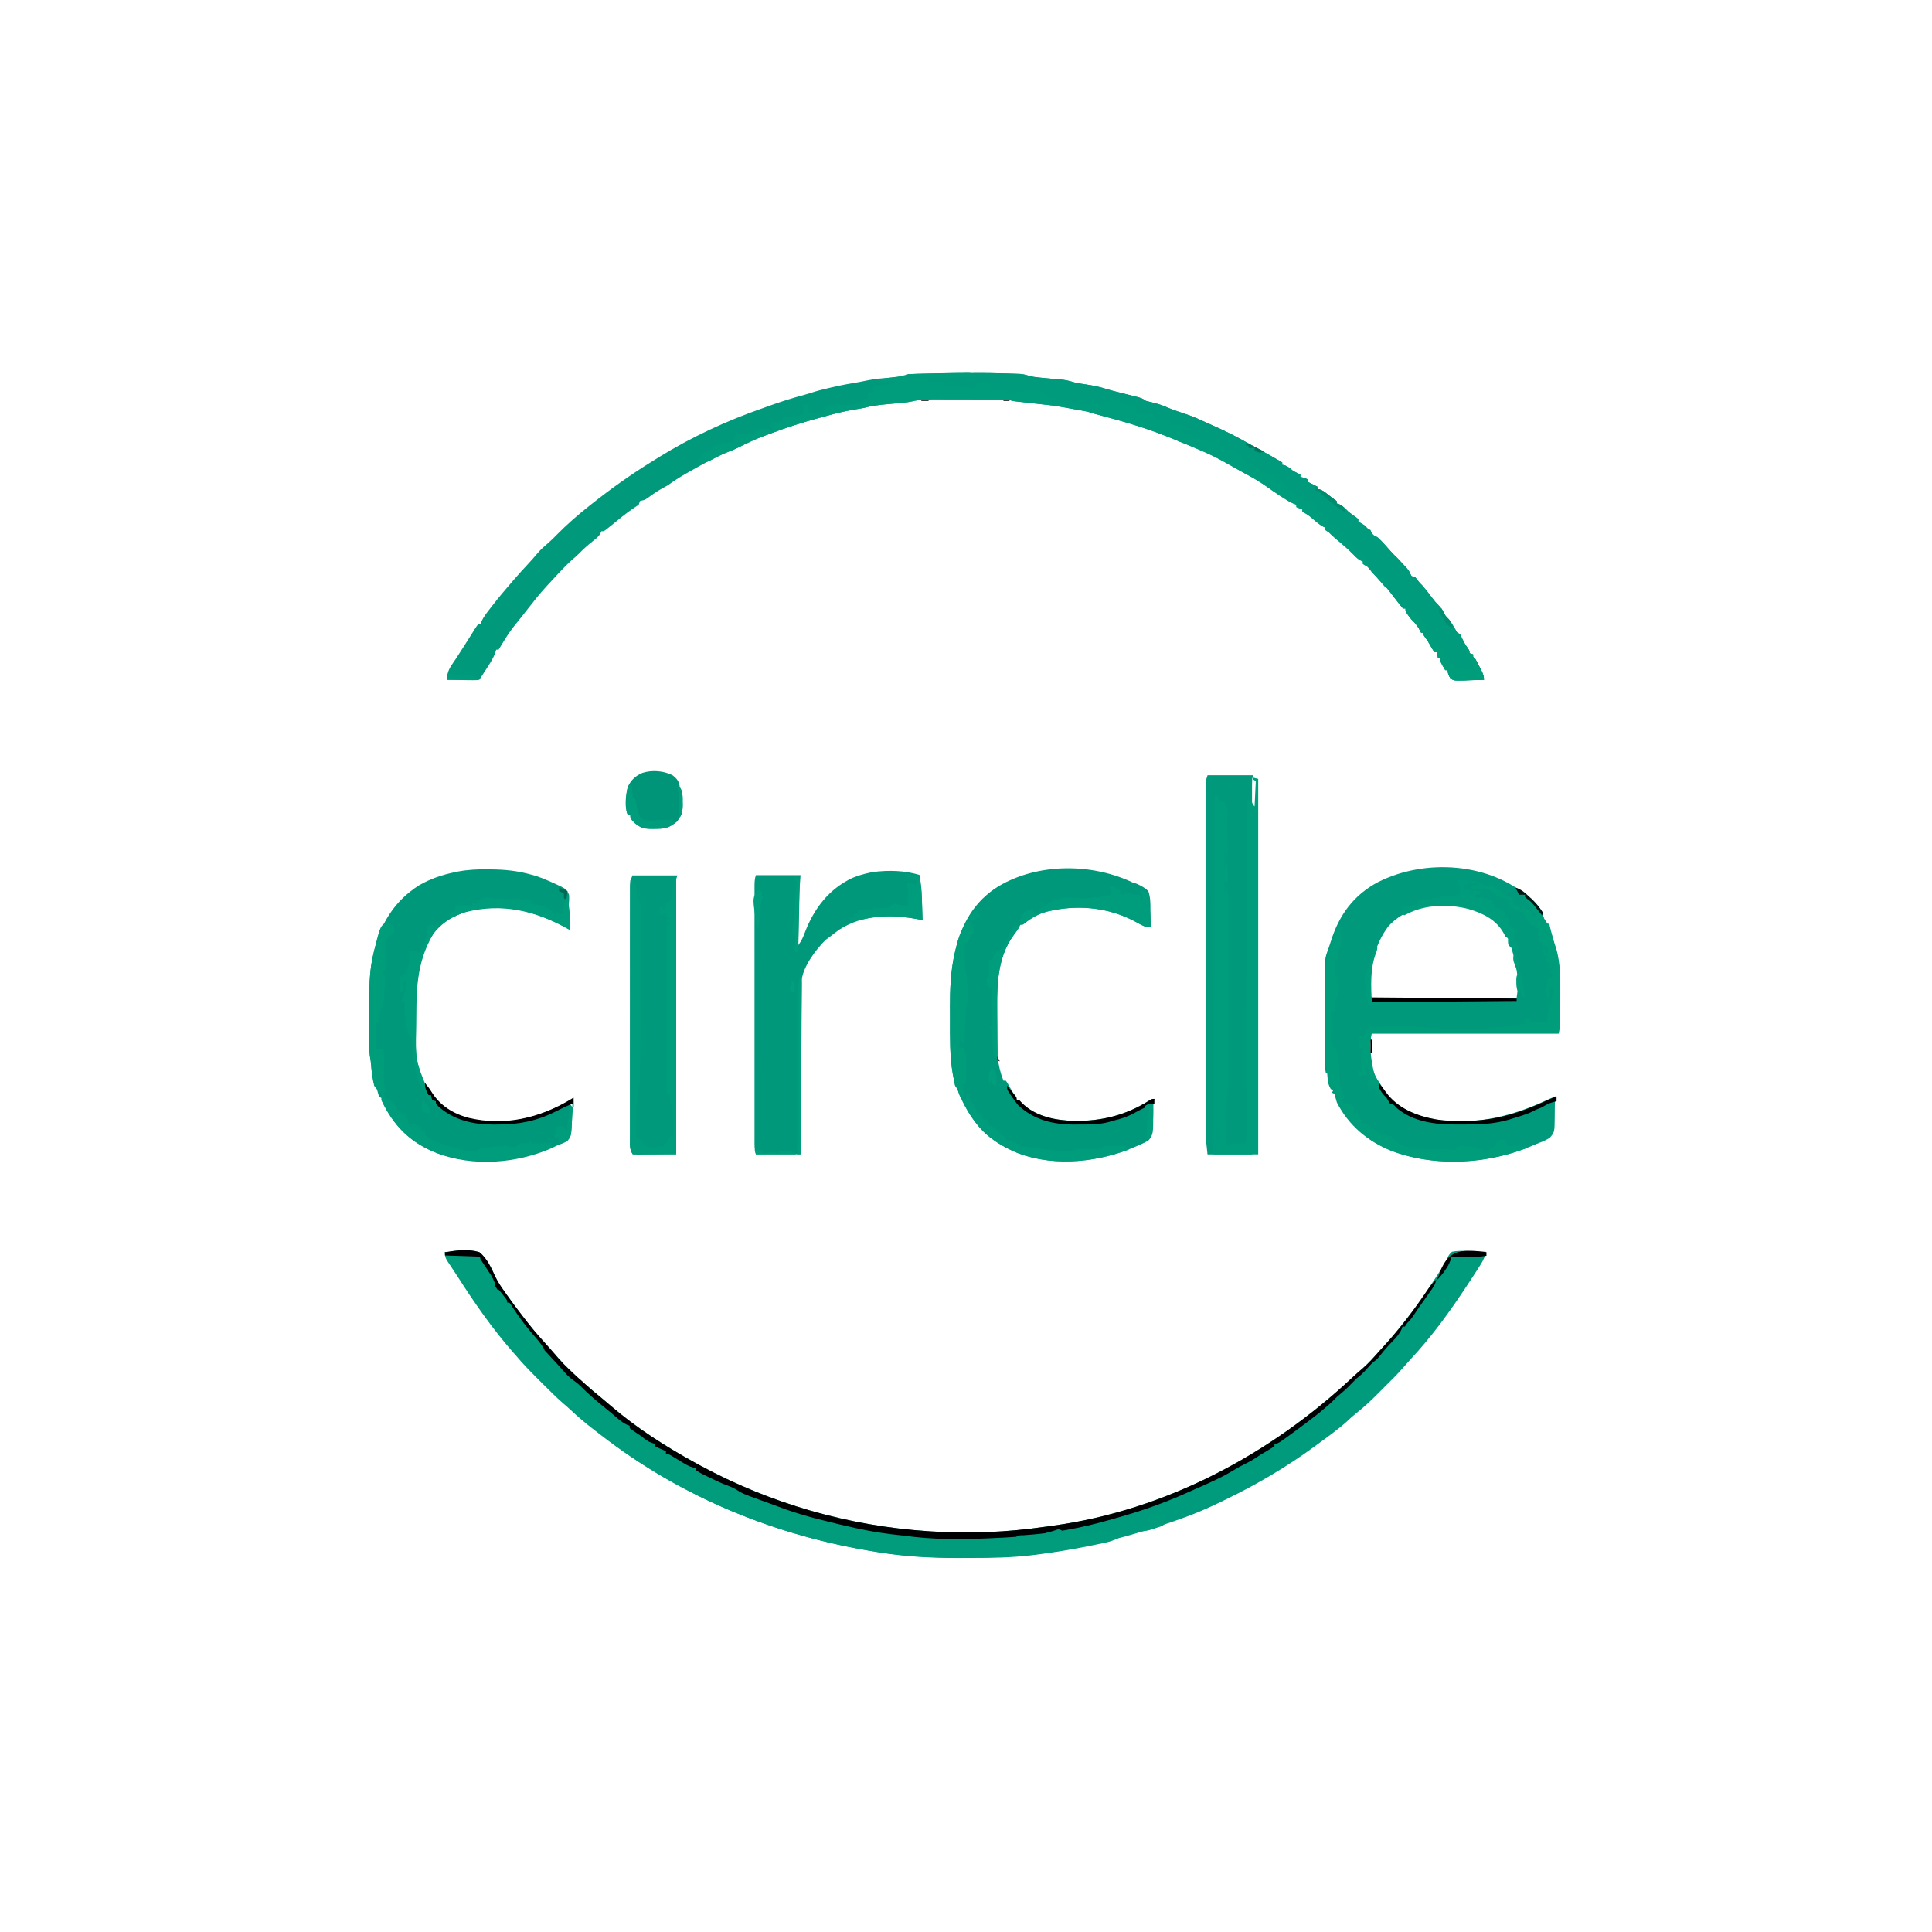 <?xml version="1.0" encoding="UTF-8"?>
<svg version="1.1" viewBox="0 0 1600 992" width="1280" height="1280" xmlns="http://www.w3.org/2000/svg">
<path transform="translate(1268 440)" d="m0 0c5.28 5.1 9.26 9.49 10.6 16.9 0.953 1.37 1.95 2.7 3 4 1.66 2.96 2.59 5.85 3.44 9.12 0.954 3.64 1.98 7.23 3.12 10.8 3.69 12.5 3.72 24.7 3.64 37.7-0.018 3.22-0.021 6.44-0.02 9.66-0.005 2.06-0.011 4.13-0.018 6.19-0.001 0.954-0.002 1.91-0.003 2.89-0.006 0.902-0.013 1.8-0.019 2.73-0.004 0.783-0.008 1.57-0.012 2.37-0.168 3.2-0.681 6.37-1.13 9.55h-155c-1.71 8.57-1.11 16.4 0.375 24.9 0.189 1.1 0.189 1.1 0.382 2.22 1.07 5.77 2.77 9.24 6.24 13.8 1.07 1.77 2.13 3.54 3.19 5.31 8.31 13.1 21.6 19.7 36.2 23.6 34.8 7.52 68.1-0.192 99.6-15 2.3-1.06 4.62-2.01 6.98-2.91-0.165 0.619-0.33 1.24-0.5 1.88-0.42 2.63-0.505 4.75-0.438 7.38-0.009 1.92-0.032 3.83-0.062 5.75 7.25e-4 0.994 7.25e-4 0.994 0.001 2.01-0.124 12.8-0.124 12.8-4.07 17.4-2.56 1.58-5.08 2.8-7.89 3.86-2.27 0.855-4.47 1.81-6.7 2.77-35.4 14.9-80.3 18.1-117 4.13-19.5-8.03-35.1-21.1-44.8-40.1-0.667-2.33-1.33-4.67-2-7l-2-1c0.495-0.99 0.495-0.99 1-2l-2-1c-1.78-2.89-2.33-5.39-2.62-8.75-0.075-0.799-0.15-1.6-0.227-2.42-0.049-0.603-0.098-1.21-0.148-1.83h-1c-1.05-4.29-1.14-8.44-1.13-12.8-0.002-0.773-0.004-1.55-0.005-2.34-0.004-2.55-0.001-5.1 0.002-7.65-6.74e-4 -1.78-0.002-3.57-0.003-5.35-0.001-3.74 6.66e-4 -7.47 0.005-11.2 0.006-4.76 0.002-9.53-0.004-14.3-0.004-3.68-0.002-7.37 1.28e-4 -11.1 6.62e-4 -1.75-1.34e-4 -3.51-0.002-5.26-0.026-24.8-0.026-24.8 3.2-33.4 0.724-1.98 1.38-3.99 2-6 6.72-21.6 18.8-38.2 38.9-48.9 39.2-19.9 93.2-16.3 126 13.5zm-118 22.9c-5.64 7.27-9.18 15.3-12 24-0.263 0.796-0.527 1.59-0.798 2.41-2.19 7.17-2.6 13.7-2.45 21.2 0.005 1.09 0.01 2.17 0.016 3.29-0.407 4.89-0.407 4.89 1.23 9.08 1.56 0.096 3.12 0.122 4.68 0.12 1.52 0.002 1.52 0.002 3.06 0.004 1.12-0.004 2.24-0.007 3.39-0.011 1.76 2.19e-4 1.76 2.19e-4 3.55 4.43e-4 3.22-5.79e-4 6.44-0.006 9.66-0.013 3.36-0.006 6.72-0.007 10.1-0.008 6.37-0.003 12.7-0.011 19.1-0.021 7.25-0.011 14.5-0.017 21.7-0.022 14.9-0.011 29.8-0.028 44.7-0.05 0.247-1.9 0.247-1.9 0.498-3.84 0.139-1.07 0.139-1.07 0.28-2.16 1.24-11.2-1.55-23.5-4.53-34.2l-0.69-2.56c-3.64-12.2-11.8-21.6-22.7-27.8-24.4-11.7-59.8-10.1-78.8 10.6zm-51 115 1 2zm3 14 1 2zm39 1 1 2z" fill="#00997B"/>
<path transform="translate(369,733)" d="m0 0c9.22-1.51 18.9-2.83 28 0 6.62 5.3 9.97 13.4 13.5 20.9 2.08 4.23 4.63 7.99 7.38 11.8 0.667 0.955 0.667 0.955 1.35 1.93 4.11 5.88 8.4 11.6 12.8 17.3 0.428 0.559 0.856 1.12 1.3 1.69 5.54 7.24 11.2 14.2 17.4 20.9 1.92 2.07 3.79 4.17 5.63 6.31 10.2 11.8 10.2 11.8 21.6 22.5 2.32 1.95 4.55 3.99 6.79 6.04 4.32 3.9 8.77 7.6 13.3 11.3 2.48 2.03 4.9 4.1 7.32 6.2 21.8 18.8 46.3 34.4 71.6 48.2l2.75 1.5c58.2 31.6 123 50.2 189 54.5 0.868 0.058 1.74 0.116 2.63 0.175 31.3 2.03 62.8 0.686 93.8-3.8 2.4-0.346 4.79-0.668 7.19-0.987 93.3-12.9 180-59.1 248-123 2.67-2.48 5.39-4.88 8.18-7.23 4.95-4.29 9.24-9.2 13.6-14.1 1.23-1.37 2.48-2.74 3.72-4.1 18.5-20.3 34.3-42.7 48.9-66 0.469-0.724 0.939-1.45 1.42-2.19 1.36-2.15 1.36-2.15 2.26-4.5 1.12-2.47 1.94-3.94 4.04-5.68 4.8-0.995 9.44-0.753 14.3-0.5 1.31 0.036 2.63 0.072 3.98 0.109 3.24 0.094 6.47 0.226 9.71 0.391-0.575 4.37-2.17 7.29-4.52 11-0.356 0.564-0.712 1.13-1.08 1.71-1.12 1.77-2.26 3.54-3.4 5.3-1.05 1.62-1.05 1.62-2.12 3.28-2.15 3.29-4.32 6.57-6.51 9.85-0.388 0.581-0.776 1.16-1.18 1.76-13.2 19.8-27.3 38.9-43.6 56.3-1.93 2.09-3.78 4.19-5.62 6.35-4.9 5.62-10.2 10.9-15.5 16.1-1.78 1.78-3.55 3.57-5.32 5.36-6.04 6.07-12.1 11.8-18.9 17.1-2.37 1.91-4.58 3.92-6.79 6.02-7.99 7.27-16.9 13.5-25.6 19.9-0.677 0.497-1.35 0.995-2.05 1.51-22.8 16.7-47.5 31.2-72.9 43.5l-2.08 1.01c-2.12 1.02-4.23 2.04-6.36 3.05-0.606 0.292-1.21 0.584-1.84 0.885-14.4 6.79-29.2 12.1-44.3 17-0.936 0.303-1.87 0.606-2.84 0.918-32.4 10.5-65.2 18.4-99 22.5-0.673 0.082-1.35 0.163-2.04 0.247-17.7 2.11-35.1 2.63-52.9 2.63-3.78 0.002-7.56 0.02-11.3 0.039-21.6 0.051-43.1-1.06-64.5-4.47-0.68-0.107-1.36-0.213-2.06-0.323-83.4-13.1-162-45-229-97.1-1.72-1.34-3.44-2.66-5.16-3.98-6.82-5.25-13.3-10.7-19.6-16.6-2.11-1.96-4.23-3.83-6.42-5.69-5.67-4.94-10.9-10.3-16.3-15.6-1.8-1.81-3.61-3.61-5.42-5.42-5.82-5.82-11.5-11.7-16.8-18-0.925-1.05-1.85-2.1-2.78-3.14-17.1-19.5-32-41-45.9-62.8-1.31-2.04-2.65-4.06-4-6.08-0.422-0.637-0.844-1.27-1.28-1.93-0.791-1.19-1.59-2.38-2.39-3.57-2.12-3.22-2.64-4.46-2.64-8.46z" fill="#009B7C"/>
<path transform="translate(836 5.38)" d="m0 0c1.11 0.031 2.21 0.062 3.35 0.093 1.54 0.058 1.54 0.058 3.12 0.118 0.891 0.031 1.78 0.063 2.7 0.095 2.77 0.319 2.77 0.319 6.18 1.3 3.52 1 6.73 1.48 10.4 1.8 1.88 0.18 1.88 0.18 3.8 0.363 1.29 0.117 2.59 0.235 3.92 0.355 2.57 0.233 5.15 0.473 7.72 0.719 1.13 0.102 2.27 0.205 3.44 0.311 3.58 0.504 6.88 1.44 10.3 2.47 1.42 0.282 2.84 0.536 4.27 0.746 0.738 0.113 1.48 0.227 2.24 0.344 0.761 0.115 1.52 0.229 2.31 0.348 5.77 0.915 11.3 1.99 16.9 3.82 2.65 0.848 5.32 1.52 8.02 2.18 4.8 1.18 9.59 2.38 14.4 3.62 1.25 0.321 2.5 0.642 3.79 0.973 3.15 0.965 3.15 0.965 6.15 2.96 1.9 0.531 3.82 1 5.75 1.44 4.74 1.13 8.84 2.53 13.2 4.56 4.57 1.78 9.15 3.37 13.8 4.88 4.8 1.59 9.34 3.44 13.9 5.59 2.58 1.2 5.18 2.36 7.79 3.5 10.9 4.76 21.3 10 31.6 15.9 2.53 1.44 5.09 2.83 7.65 4.21 6.48 3.52 12.9 7.2 19.2 10.9v2c0.557 0.083 1.11 0.165 1.69 0.25 3.02 0.978 4.85 2.76 7.31 4.75 1.98 1.04 3.97 2.06 6 3v2c0.928 0.217 0.928 0.217 1.88 0.438 2.12 0.562 2.12 0.562 4.12 1.56v2c0.577 0.289 1.15 0.578 1.75 0.875 2.08 1.04 4.17 2.08 6.25 3.12v2c0.849 0.141 0.849 0.141 1.71 0.285 2.83 0.885 4.55 2.28 6.85 4.15 2.44 1.97 4.82 3.82 7.44 5.56v2c0.722 0.227 1.44 0.454 2.19 0.688 3.39 1.58 5.2 3.64 7.81 6.31 2.11 1.6 4.25 3.15 6.43 4.67 0.519 0.44 1.04 0.879 1.57 1.33v2c1.65 1.03 3.32 2.02 5 3 1.02 0.981 2.02 1.98 3 3 0.66 0.33 1.32 0.66 2 1 0.289 0.639 0.577 1.28 0.875 1.94 1.4 2.56 2.53 2.8 5.12 4.06 3.75 3.44 7.04 7.28 10.4 11.1 2.03 2.3 4.19 4.43 6.4 6.55 2.01 2.07 3.95 4.16 5.88 6.31 0.59 0.66 1.18 1.32 1.79 2 1.59 2 1.59 2 2.61 4.19 0.901 2.17 0.901 2.17 3.98 2.81 1.38 1.63 2.71 3.3 4 5 0.66 0.66 1.32 1.32 2 2 2.8 3.27 5.45 6.59 8 10.1 1.8 2.44 3.5 4.43 5.69 6.56 2.54 2.6 3.75 5.12 5.31 8.38 0.979 1.02 1.98 2.02 3 3 2 2.88 3.87 5.78 5.62 8.81 1.19 2.31 1.19 2.31 3.38 3.19 0.93 1.64 0.93 1.64 1.88 3.69 1.3 2.72 2.65 5.22 4.38 7.69 1.75 2.62 1.75 2.62 1.75 4.62 0.99 0.33 1.98 0.66 3 1v2c0.66 0.66 1.32 1.32 2 2 1.26 2.3 2.46 4.59 3.62 6.94 0.325 0.634 0.65 1.27 0.984 1.92 1.45 2.9 2.39 4.85 2.39 8.14-4.25 0.174-8.5 0.281-12.8 0.375-1.21 0.05-2.41 0.101-3.66 0.152-8.7 0.145-8.7 0.145-11.3-1.82-1.5-2.17-2.28-4.06-2.28-6.71h-2c-4-6.62-4-6.62-4-10h-2c-0.33-1.65-0.66-3.3-1-5h-2c-1.4-2.05-1.4-2.05-2.94-4.75-1.49-2.6-2.93-5.07-4.75-7.45-1.31-1.8-1.31-1.8-1.31-3.8h-2c-0.866-1.61-0.866-1.61-1.75-3.25-1.76-3.08-3.69-5.27-6.25-7.75-5-6.33-5-6.33-5-9h-2c-1.87-2.19-3.63-4.39-5.38-6.69-0.966-1.25-1.93-2.51-2.9-3.76-0.909-1.18-1.82-2.37-2.73-3.55-2.79-3.61-5.76-6.79-9-10-2.59-2.84-5.14-5.71-7.7-8.57-2.25-2.55-2.25-2.55-5.3-4.43v-2c-0.593-0.264-1.19-0.529-1.8-0.801-2.28-1.24-3.68-2.5-5.45-4.39-4.73-4.87-9.84-9.24-15.1-13.6-2.02-1.69-3.84-3.4-5.69-5.25l-3-2v-2c-0.547-0.237-1.09-0.474-1.66-0.719-3.98-2.17-7.24-5.27-10.7-8.19-2.2-1.73-4.11-2.99-6.66-4.09v-2c-2.47-0.99-2.47-0.99-5-2v-2c-0.691-0.246-1.38-0.492-2.09-0.746-3.37-1.45-6.35-3.31-9.41-5.32-0.609-0.395-1.22-0.79-1.85-1.2-4.18-2.72-8.27-5.56-12.3-8.43-5.57-3.89-11.3-7.17-17.3-10.3-1.42-0.787-2.84-1.58-4.25-2.38-21.6-12.2-21.6-12.2-44.4-21.8-3.18-1.09-6.23-2.45-9.31-3.79-8.9-3.64-17.8-7.04-27-10-1.59-0.522-1.59-0.522-3.21-1.05-12-3.85-24.1-7.06-36.3-10.3-1.84-0.504-3.66-1.07-5.47-1.68-1.63-0.334-3.26-0.644-4.89-0.938-1.43-0.259-1.43-0.259-2.9-0.523-0.997-0.178-1.99-0.356-3.02-0.539-0.985-0.178-1.97-0.356-2.99-0.539-2.73-0.492-5.47-0.982-8.2-1.46-0.931-0.165-1.86-0.33-2.82-0.5-3.77-0.593-7.56-1.02-11.4-1.44-1.57-0.174-3.13-0.349-4.7-0.523-2.45-0.271-4.9-0.542-7.35-0.81-2.38-0.261-4.76-0.526-7.13-0.792-0.736-0.079-1.47-0.158-2.23-0.24-5.18-0.584-5.18-0.584-7.41-1.7-2.25-0.102-4.51-0.138-6.77-0.145-0.696-0.003-1.39-0.007-2.11-0.01-2.31-0.01-4.62-0.011-6.93-0.013-1.61-0.003-3.22-0.007-4.83-0.01-3.38-6e-3 -6.77-0.008-10.1-0.007-4.31 1.01e-4 -8.63-0.013-12.9-0.031-3.33-0.011-6.66-0.013-9.99-0.013-1.59-0.001-3.18-0.006-4.76-0.013-7.62-0.034-15-0.012-22.4 1.76-3.09 0.721-6.19 0.987-9.34 1.27-1.29 0.12-2.57 0.24-3.89 0.363-1.99 0.178-3.98 0.356-5.98 0.533-7.16 0.641-13.9 1.4-20.9 3.32-2.68 0.515-5.37 0.939-8.06 1.38-7.46 1.27-14.7 3-22 5.07-2.05 0.575-4.1 1.13-6.16 1.67-13.9 3.71-27.6 8.09-41 13.2-1.64 0.623-3.29 1.23-4.95 1.83-7.13 2.64-13.9 5.78-20.6 9.24-2.69 1.33-5.33 2.49-8.14 3.55-11.6 4.48-22.4 10.7-33.2 16.8-0.975 0.546-1.95 1.09-2.96 1.66-5.23 2.97-10.1 6.11-15 9.66-1.42 0.824-2.85 1.62-4.31 2.38-4.42 2.37-8.4 5.19-12.4 8.17-2.26 1.45-2.26 1.45-4.49 1.97-0.584 0.16-1.17 0.32-1.77 0.484-0.33 0.99-0.66 1.98-1 3-1.36 0.953-2.73 1.9-4.14 2.78-6.54 4.28-12.5 9.53-18.6 14.4-1.12 0.889-1.12 0.889-2.26 1.8l-2.17 1.73c-1.83 1.27-1.83 1.27-3.83 1.27-0.223 0.571-0.446 1.14-0.676 1.73-1.72 2.94-3.83 4.5-6.51 6.58-3.93 3.12-7.56 6.29-11 9.91-1.77 1.77-3.62 3.38-5.53 5-4.17 3.63-7.95 7.53-11.7 11.6-0.98 1.06-0.98 1.06-1.98 2.13-1.29 1.39-2.58 2.79-3.86 4.18-1.43 1.55-2.86 3.1-4.3 4.64-5.72 6.21-10.9 12.8-16.1 19.5-1.29 1.67-2.59 3.33-3.9 4.98-10.7 13.3-10.7 13.3-19.5 27.8h-2l-0.688 2.49c-1.6 4.29-3.84 7.86-6.31 11.7-0.451 0.711-0.902 1.42-1.37 2.15-1.85 2.91-3.72 5.79-5.63 8.66-2.71 0.341-2.71 0.341-6.1 0.293-1.21-0.01-2.42-0.019-3.67-0.029-1.27-0.025-2.54-0.05-3.85-0.076-1.28-0.013-2.56-0.027-3.88-0.041-3.17-0.035-6.33-0.085-9.5-0.146 0.475-4.83 1.26-8.05 4-12.1 0.632-0.944 1.26-1.89 1.91-2.86l2.09-3.08c1.09-1.68 2.17-3.37 3.25-5.06 1.13-1.76 2.26-3.52 3.4-5.28 1.64-2.54 3.25-5.1 4.85-7.66 0.408-0.648 0.815-1.3 1.23-1.96 0.787-1.25 1.57-2.51 2.34-3.77 0.92-1.46 1.91-2.87 2.92-4.27h2l0.629-2c1.88-4.12 4.53-7.44 7.31-11 0.578-0.748 1.16-1.5 1.75-2.27 5.25-6.74 10.7-13.3 16.3-19.7 0.611-0.712 1.22-1.42 1.85-2.16 3.96-4.58 8.06-9.03 12.2-13.5 2.46-2.67 4.86-5.37 7.17-8.17 2.69-3.2 5.75-5.85 8.93-8.56 2.42-2.09 4.65-4.33 6.88-6.62 8.49-8.59 17.5-16.5 27-24l1.97-1.56c16-12.7 32.5-24.4 49.8-35.1 1.98-1.22 3.95-2.46 5.93-3.69 27-16.7 56.3-30.3 86.3-40.7 1.56-0.561 3.12-1.12 4.68-1.69 9.74-3.5 19.5-6.62 29.5-9.27 2.26-0.616 4.5-1.27 6.71-2.03 4.25-1.39 8.57-2.42 12.9-3.45 0.923-0.22 1.85-0.439 2.8-0.665 7.74-1.81 15.5-3.25 23.4-4.54 2.3-0.408 4.58-0.896 6.86-1.38 6.16-1.25 12.3-1.71 18.6-2.19 0.88-0.075 1.76-0.15 2.67-0.227 0.779-0.061 1.56-0.121 2.36-0.184 2.72-0.338 2.72-0.338 5.89-1.39 3.9-1.05 7.29-1.31 11.3-1.4 1.09-0.029 1.09-0.029 2.19-0.059 2.36-0.06 4.73-0.107 7.09-0.152 1.66-0.037 3.32-0.075 4.98-0.113 20.7-0.448 41.4-0.54 62.1 0.113z" fill="#00997C"/>
<path transform="translate(404 416)" d="m0 0c0.676 2.11e-4 1.35 4.23e-4 2.05 6.41e-4 11.7 0.036 22.7 1.15 34 4.37 1.24 0.351 2.48 0.701 3.76 1.06 3.52 1.14 6.85 2.45 10.2 3.94 0.703 0.305 1.41 0.611 2.13 0.925 12.8 5.74 12.8 5.74 15.1 10.7 0.255 2.88 0.083 5.49-0.195 8.36 0.151 1.86 0.338 3.71 0.562 5.56 0.475 5.16 0.539 10.3 0.438 15.4-0.965-0.545-0.965-0.545-1.95-1.1-26.5-14.8-54.1-21.5-84.1-13.9-13.5 4.06-24 11.7-31 24-10.5 20.7-10.2 42.5-10.4 65.2-0.013 2.66-0.044 5.33-0.082 7.99-0.45 21.9-0.45 21.9 5.43 42.8 0.99 0.99 0.99 0.99 2 2 1.92 2.26 3.7 4.51 5.24 7.05 7.02 11.5 18.1 18.4 30.9 21.7 29.8 7.02 58.6 0.197 84.5-15.3 0.779-0.485 1.56-0.969 2.36-1.47 0.125 7.5 0.125 7.5-0.492 9.97-0.579 2.32-0.648 4.42-0.691 6.81-0.561 14.6-0.561 14.6-3.79 18.8-2.63 1.56-5.12 2.53-8.03 3.46-1.67 0.824-3.34 1.66-5 2.5-29.2 12.7-64.8 15.6-95 4.29-21.9-8.63-36-22.5-46-43.8v-2c-0.66-0.33-1.32-0.66-2-1-0.678-2.33-1.34-4.66-2-7-0.66-0.66-1.32-1.32-2-2-1.61-6.06-2.24-12.4-2.75-18.6-0.223-2.46-0.223-2.46-0.753-5.18-0.465-3.03-0.62-5.84-0.622-8.9-0.003-1.1-0.006-2.19-0.01-3.32 0.002-1.17 0.004-2.34 0.006-3.55-9.57e-4 -1.22-0.002-2.45-0.003-3.71-6.8e-4 -2.59 0.001-5.18 0.005-7.77 0.005-3.92 6.72e-5 -7.84-0.006-11.8 6.62e-4 -2.52 0.002-5.05 0.004-7.57-0.002-1.16-0.004-2.31-0.006-3.5 0.033-11.9 0.583-23.5 3.33-35.1 0.221-0.942 0.443-1.88 0.671-2.85 5.64-23 17-41.4 37.1-54.2 9.36-5.45 19.4-8.85 30-11 0.858-0.177 1.72-0.353 2.6-0.535 8.15-1.53 16.1-1.85 24.4-1.84zm-94 172 1 2zm1 5 1 2zm161 17c0.99 1.48 0.99 1.48 2 3v-3h-2z" fill="#00987A"/>
<path transform="translate(939,427)" d="m0 0c1.04 0.412 2.07 0.824 3.14 1.25 3.5 1.62 6.08 3.07 8.86 5.75 1.74 5.14 1.77 10.1 1.75 15.4 0.036 1.41 0.078 2.83 0.125 4.24 0.103 3.44 0.134 6.88 0.125 10.3-4.86 0-7.66-1.85-11.8-4.19-22.8-12.5-49-15-74.2-8.81-7.01 2.19-12.8 5.14-18.5 9.86-1.52 1.14-1.52 1.14-3.52 1.14-0.272 0.585-0.544 1.17-0.824 1.77-1.16 2.19-2.44 3.93-3.99 5.85-15.6 20.6-14.6 47.1-14.6 71.7-0.012 3.85-0.061 7.69-0.112 11.5-0.086 13.5 0.487 25.5 5.54 38.2h2c1.66 2.48 1.66 2.48 3.5 5.75 0.608 1.07 1.22 2.13 1.84 3.23 1.27 2.32 2.5 4.64 3.66 7.02h2c0.66 0.701 1.32 1.4 2 2.12 11.3 11.6 28.3 14.8 43.8 15.2 22.7 0.21 42.8-4.78 62.1-17 2.12-1.25 2.12-1.25 4.12-1.25-0.166 0.714-0.333 1.43-0.504 2.16-0.497 2.84-0.526 5.33-0.434 8.21 0 18.7 0 18.7-3.5 23.6-2.42 1.79-4.78 2.84-7.57 4-0.7 0.31-1.4 0.62-2.12 0.939-30.5 13.5-66.9 17.8-98.9 6.06-13.1-5.39-25.3-12.6-34-24-0.572-0.749-1.14-1.5-1.73-2.27-6.02-8.25-11.1-17-14.3-26.7-0.66-0.99-1.32-1.98-2-3-0.607-2.59-1.12-5.13-1.56-7.75-0.126-0.672-0.251-1.34-0.381-2.04-2.57-14.7-2.24-29.8-2.24-44.6-0.002-3.45-0.02-6.89-0.039-10.3-0.04-15.3 0.509-30.3 3.97-45.3 0.17-0.738 0.34-1.48 0.515-2.24 5.3-22 15.7-40.3 35.3-52.6 33.1-19.8 78.1-19.4 112-3.12zm-149 156 1 2zm1 5 1 2zm1 5 1 2z" fill="#00987A"/>
<path transform="translate(762,421)" d="m0 0v3c0.153 0.929 0.307 1.86 0.465 2.82 0.894 5.99 0.904 12.1 1.1 18.1 0.043 1.26 0.086 2.51 0.131 3.81 0.106 3.09 0.208 6.17 0.307 9.26-1.08-0.217-2.16-0.433-3.27-0.656-22.6-4.3-45.7-4.23-65.8 8.65-2.7 1.93-5.3 3.94-7.89 6.01-1.05 0.763-2.1 1.53-3.19 2.31-7.95 7.6-19.3 22.8-20 34.3-0.006 1.07-0.013 2.15-0.02 3.25-0.015 1.85-0.015 1.85-0.03 3.74-0.006 1.37-0.012 2.74-0.017 4.1-0.01 1.44-0.02 2.88-0.03 4.32-0.027 3.91-0.048 7.82-0.068 11.7-0.022 4.08-0.049 8.17-0.076 12.3-0.05 7.73-0.095 15.5-0.138 23.2-0.049 8.81-0.104 17.6-0.16 26.4-0.114 18.1-0.22 36.2-0.323 54.3h-37c-1.32-3.96-1.14-7.75-1.13-11.9-0.002-0.919-0.003-1.84-0.005-2.79-4e-3 -3.09-8.23e-4 -6.19 0.002-9.28-0.001-2.21-0.003-4.42-0.005-6.64-0.005-6.02-0.003-12 3.79e-4 -18.1 0.003-6.29 1.85e-4 -12.6-0.001-18.9-0.002-11.2 0.001-22.5 0.006-33.7 0.004-10.2 0.004-20.4-9.19e-4 -30.6-0.005-11.8-0.007-23.7-0.004-35.5 0.002-6.27 0.002-12.5-0.002-18.8-0.003-5.89-8.98e-4 -11.8 0.005-17.7 0.001-2.17 9.36e-4 -4.33-0.001-6.5-0.003-2.95 6.77e-4 -5.9 0.006-8.84-0.003-1.3-0.003-1.3-0.007-2.62 0.011-3.34 0.07-6.07 1.13-9.26h37c-0.33 4.62-0.66 9.24-1 14-0.134 3.67-0.248 7.32-0.316 11-0.021 0.957-0.042 1.91-0.063 2.9-0.064 2.99-0.124 5.99-0.183 8.98-0.043 2.06-0.087 4.11-0.131 6.17-0.106 4.99-0.207 9.97-0.307 15 2.73-3.47 4.15-6.72 5.69-10.9 7.61-19.7 19.8-35.7 39.3-44.9 4.57-1.89 9.19-3.23 14-4.25 1.3-0.277 1.3-0.277 2.63-0.559 13-1.7 26.9-1.47 39.4 2.56z" fill="#00987B"/>
<path transform="translate(1e3 338)" d="m0 0h38c-0.33 0.99-0.66 1.98-1 3-0.091 1.74-0.124 3.48-0.123 5.23-0.002 1.09-0.004 2.18-0.006 3.3 0.003 1.2 0.006 2.4 0.009 3.64-8.54e-4 1.27-0.002 2.55-0.003 3.86-0.002 3.54 0.002 7.08 0.007 10.6 0.004 3.81 0.003 7.63 0.002 11.4-5.25e-4 6.61 0.003 13.2 0.008 19.8 0.008 9.56 0.011 19.1 0.012 28.7 0.002 15.5 0.009 31 0.018 46.5 0.009 15.1 0.016 30.1 0.021 45.2 2.63e-4 0.928 5.25e-4 1.86 7.96e-4 2.81 0.001 4.66 0.003 9.31 0.004 14 0.01 38.6 0.028 77.3 0.05 116h-37c-1.13-10.1-1.13-10.1-1.13-14.8-0.003-1.07-0.005-2.14-0.008-3.24 0.002-1.15 0.004-2.29 0.007-3.48-0.002-1.24-0.003-2.48-0.005-3.75-0.003-3.42-0.002-6.83 9.86e-4 -10.3 0.002-3.69-0.001-7.39-0.004-11.1-0.004-7.22-0.003-14.4-5.87e-4 -21.7 0.002-5.87 0.003-11.7 0.001-17.6-2.3e-4 -1.25-2.3e-4 -1.25-4.64e-4 -2.53-3.2e-4 -1.7-6.44e-4 -3.4-9.73e-4 -5.1-0.003-15.9 4.24e-4 -31.8 0.006-47.7 0.004-13.7 0.004-27.3-9.19e-4 -41-0.005-15.9-0.007-31.7-0.004-47.6 3.19e-4 -1.69 6.33e-4 -3.38 9.43e-4 -5.07 1.54e-4 -0.832 3.09e-4 -1.66 4.68e-4 -2.52 8.64e-4 -5.87-5.96e-4 -11.7-0.003-17.6-0.003-7.14-0.002-14.3 0.003-21.4 0.003-3.65 0.004-7.29 3.51e-4 -10.9-0.004-3.95 6.73e-4 -7.89 0.006-11.8-0.002-1.16-0.004-2.32-0.007-3.52 0.003-1.05 0.005-2.1 0.008-3.19 1.62e-4 -0.911 3.25e-4 -1.82 4.92e-4 -2.76 0.125-2.3 0.125-2.3 1.13-5.3z" fill="#00997C"/>
<path transform="translate(369,736)" d="m0 0c4.25-0.087 8.5-0.14 12.8-0.188 1.21-0.025 2.41-0.05 3.66-0.076 1.16-0.01 2.32-0.019 3.52-0.029 1.07-0.016 2.14-0.031 3.24-0.048 3.22 0.386 4.52 1.13 6.84 3.34 1.31 2.23 1.31 2.23 2.44 4.75 1.81 3.83 3.74 7.16 6.35 10.5 1.21 1.77 1.21 1.77 2.6 4.61 1.67 3.26 3.59 5.99 5.8 8.91 3.81 5.03 3.81 5.03 3.81 7.25h2c1.23 1.58 1.23 1.58 2.62 3.81 6.62 10.2 14 19.5 22 28.7 1.08 1.24 2.16 2.48 3.23 3.73 2.67 3.09 5.39 6.11 8.19 9.09 0.55 0.588 1.1 1.18 1.67 1.78 1.11 1.18 2.22 2.36 3.33 3.53 3.91 4.17 3.91 4.17 3.91 6.39l4 2v2c0.557 0.247 1.11 0.495 1.69 0.75 4.83 2.61 8.46 6.4 12.3 10.2 1.1 0.905 2.2 1.8 3.31 2.69 0.887 0.763 1.77 1.53 2.69 2.31v2c0.539 0.227 1.08 0.454 1.63 0.688 3.1 1.72 5.6 3.98 8.24 6.31 5.26 4.56 10.7 8.71 16.5 12.7 3.22 2.22 5.94 4.57 8.67 7.35 5.39 4.12 11 7.76 17 11v2c0.557 0.103 1.11 0.206 1.69 0.312 2.79 0.829 4.93 2.03 7.31 3.69v2l1.61 0.293c3.15 0.93 5.77 2.43 8.64 4.02 4.87 2.67 9.76 5.24 14.8 7.69v2c0.817 0.238 1.63 0.477 2.48 0.723 4.97 1.8 9.45 4.36 14.1 6.91 4.12 2.23 8.18 4.1 12.6 5.67 2.79 1.03 5.44 2.33 8.12 3.63 5.24 2.46 10.5 4.39 16 6.13 3.28 1.1 6.37 2.49 9.51 3.93 32.3 14.3 70.7 21.9 106 25.6 2.32 0.254 4.63 0.546 6.94 0.883 23 3.22 46.4 2.72 69.5 1.64 0.988-0.045 1.98-0.09 2.99-0.137 2.81-0.132 5.62-0.272 8.44-0.418 1.28-0.063 1.28-0.063 2.58-0.127 4.19-0.139 4.19-0.139 8.12-1.44 1.54-0.186 3.08-0.321 4.63-0.43 1.42-0.108 1.42-0.108 2.86-0.218 1.01-0.075 2.03-0.15 3.07-0.228 8.12-0.637 16.1-1.54 24-3.25 4.09-0.833 7.37-1.04 11.4 0.123 0.66 0.99 1.32 1.98 2 3 2.92 0.405 2.92 0.405 6.25 0.25 1.12-0.015 2.24-0.031 3.39-0.047 3.19-0.193 6.21-0.67 9.36-1.2 1.62-0.062 3.25-0.087 4.88-0.062 0.781 0.009 1.56 0.018 2.37 0.027 0.87 0.017 0.87 0.017 1.76 0.035-3.23 2.15-4.28 2.2-8 2v2c0.915-0.168 1.83-0.335 2.77-0.508 1.19-0.204 2.38-0.407 3.6-0.617 1.78-0.313 1.78-0.313 3.59-0.633 1-0.08 2.01-0.16 3.04-0.242 0.66 0.66 1.32 1.32 2 2-5.86 3.52-12.2 4.57-18.9 5.94-1.24 0.26-2.49 0.52-3.77 0.788-16.1 3.31-32.1 5.97-48.4 7.96-0.974 0.119-1.95 0.239-2.95 0.362-16.2 1.88-32.2 2.14-48.5 2.14-3.78 0.002-7.56 0.02-11.3 0.039-21.6 0.051-43.1-1.06-64.5-4.47-0.68-0.107-1.36-0.213-2.06-0.323-83.4-13.1-162-45-229-97.1-1.72-1.34-3.44-2.66-5.16-3.98-6.82-5.25-13.3-10.7-19.6-16.6-2.11-1.96-4.23-3.83-6.42-5.69-5.67-4.94-10.9-10.3-16.3-15.6-1.8-1.81-3.61-3.61-5.42-5.42-5.82-5.82-11.5-11.7-16.8-18-0.925-1.05-1.85-2.1-2.78-3.14-17.1-19.5-32-41-45.9-62.8-1.32-2.07-2.66-4.14-4-6.2-0.422-0.651-0.844-1.3-1.28-1.97-0.797-1.23-1.59-2.46-2.39-3.68-2.64-4.09-2.64-4.09-2.64-5.2z" fill="#009C7C"/>
<path transform="translate(524,421)" d="m0 0h37c-0.33 0.99-0.66 1.98-1 3-0.094 3.01-0.13 6-0.12 9.02-0.001 1.4-0.001 1.4-0.003 2.83-0.002 3.14 0.004 6.28 0.009 9.42 2.82e-4 2.25 1.24e-4 4.49-4.43e-4 6.74-2.88e-4 6.11 0.006 12.2 0.013 18.3 0.006 6.38 0.007 12.8 0.008 19.1 0.003 10.7 0.009 21.4 0.018 32.1 0.009 11 0.016 22.1 0.021 33.1 2.63e-4 0.68 5.25e-4 1.36 7.96e-4 2.06 0.001 3.41 0.003 6.83 0.004 10.2 0.01 28.3 0.028 56.6 0.05 84.9-5.09 0.074-10.2 0.129-15.3 0.165-1.73 0.015-3.46 0.036-5.2 0.061-2.49 0.036-4.97 0.053-7.46 0.067-0.777 0.015-1.55 0.031-2.35 0.047-2.18 6.87e-4 -2.18 6.87e-4 -5.72-0.34-2.62-3.93-2.28-7.27-2.25-11.8-0.003-0.914-0.006-1.83-0.009-2.77-8e-3 -3.08-0.002-6.15 0.005-9.23-0.003-2.2-0.006-4.4-0.011-6.6-0.009-5.99-0.006-12 7.58e-4 -18 0.005-6.26 3.71e-4 -12.5-0.003-18.8-0.004-11.2 0.002-22.4 0.013-33.6 0.009-10.1 0.007-20.3-0.002-30.4-0.011-11.8-0.015-23.5-0.009-35.3 0.003-6.23 0.004-12.5-0.003-18.7-0.006-5.86-0.002-11.7 0.01-17.6 0.003-2.15 0.002-4.31-0.003-6.46-0.005-2.93 0.001-5.87 0.011-8.8-0.004-0.858-0.009-1.72-0.013-2.6 0.028-4.24 0.326-6.48 2.27-10.4z" fill="#00997B"/>
<path transform="translate(806,5)" d="m0 0c9.67-0.146 19.3 0.069 29 0.375 1.17 0.031 2.34 0.062 3.54 0.093 1.68 0.058 1.68 0.058 3.4 0.117 0.999 0.031 2 0.063 3.03 0.095 3.51 0.369 6.65 1.34 10 2.32 2.25 0.317 4.52 0.576 6.78 0.781 1.25 0.12 2.51 0.24 3.8 0.363 1.29 0.117 2.59 0.235 3.92 0.355 2.57 0.233 5.15 0.473 7.72 0.719 1.13 0.102 2.27 0.205 3.44 0.311 3.58 0.504 6.88 1.44 10.3 2.47 1.42 0.282 2.84 0.536 4.27 0.746 0.738 0.113 1.48 0.227 2.24 0.344 1.14 0.172 1.14 0.172 2.31 0.348 5.77 0.915 11.3 1.99 16.9 3.82 2.65 0.848 5.32 1.52 8.02 2.18 4.8 1.18 9.59 2.38 14.4 3.62 1.25 0.321 2.5 0.642 3.79 0.973 3.15 0.965 3.15 0.965 6.15 2.96 1.9 0.531 3.82 1 5.75 1.44 4.74 1.13 8.84 2.53 13.2 4.56 4.57 1.78 9.15 3.37 13.8 4.88 4.8 1.59 9.34 3.44 13.9 5.59 2.58 1.2 5.18 2.36 7.79 3.5 10.9 4.76 21.3 10 31.6 15.9 2.53 1.44 5.09 2.83 7.65 4.21 6.48 3.52 12.9 7.2 19.2 10.9v2c0.557 0.083 1.11 0.165 1.69 0.25 3.02 0.978 4.85 2.76 7.31 4.75 1.98 1.04 3.97 2.06 6 3v2c0.619 0.144 1.24 0.289 1.88 0.438 2.12 0.562 2.12 0.562 4.12 1.56v2c0.577 0.289 1.16 0.578 1.75 0.875 2.08 1.04 4.17 2.08 6.25 3.12v2c0.566 0.094 1.13 0.188 1.71 0.285 2.83 0.885 4.55 2.28 6.85 4.15 2.44 1.97 4.82 3.82 7.44 5.56v2c0.722 0.227 1.44 0.454 2.19 0.688 3.39 1.58 5.2 3.64 7.81 6.31 2.11 1.6 4.25 3.15 6.43 4.67 0.519 0.44 1.04 0.879 1.57 1.33v2c1.65 1.03 3.32 2.02 5 3 1.02 0.981 2.02 1.98 3 3 0.66 0.33 1.32 0.66 2 1 0.433 0.959 0.433 0.959 0.875 1.94 1.4 2.56 2.53 2.8 5.12 4.06 3.75 3.44 7.04 7.28 10.4 11.1 2.03 2.3 4.19 4.43 6.4 6.55 2.01 2.07 3.95 4.16 5.88 6.31 0.59 0.66 1.18 1.32 1.79 2 1.59 2 1.59 2 2.61 4.19 0.901 2.17 0.901 2.17 3.98 2.81 1.38 1.63 2.71 3.3 4 5 0.66 0.66 1.32 1.32 2 2 2.8 3.27 5.45 6.59 8 10.1 1.8 2.44 3.5 4.43 5.69 6.56 2.54 2.6 3.75 5.12 5.31 8.38 0.979 1.02 1.98 2.02 3 3 2 2.88 3.87 5.78 5.62 8.81 1.19 2.31 1.19 2.31 3.38 3.19 0.93 1.64 0.93 1.64 1.88 3.69 1.3 2.72 2.65 5.22 4.38 7.69 1.75 2.63 1.75 2.63 1.75 4.62 0.99 0.33 1.98 0.66 3 1v2c0.66 0.66 1.32 1.32 2 2 1.26 2.3 2.46 4.59 3.62 6.94 0.325 0.634 0.65 1.27 0.984 1.92 1.45 2.9 2.39 4.85 2.39 8.14-4.25 0.174-8.5 0.281-12.8 0.375-1.21 0.05-2.41 0.101-3.66 0.152-8.7 0.145-8.7 0.145-11.3-1.82-1.5-2.17-2.28-4.06-2.28-6.71h-2c-4-6.62-4-6.62-4-10h-2c-0.33-1.65-0.66-3.3-1-5h-2c-1.4-2.05-1.4-2.05-2.94-4.75-1.49-2.6-2.93-5.07-4.75-7.45-1.31-1.8-1.31-1.8-1.31-3.8h-2c-0.866-1.61-0.866-1.61-1.75-3.25-1.76-3.08-3.69-5.27-6.25-7.75-5-6.33-5-6.33-5-9h-2c-1.87-2.19-3.63-4.39-5.38-6.69-0.966-1.25-1.93-2.51-2.9-3.76-0.464-0.605-0.928-1.21-1.41-1.83-2.41-3.13-4.78-6.17-7.57-8.97-2.39-2.39-4.71-4.82-7-7.31-0.686-0.744-1.37-1.49-2.08-2.25-1.68-2.19-2.15-3.53-2.67-6.18-0.536-0.681-1.07-1.36-1.62-2.06-0.454-0.639-0.908-1.28-1.38-1.94 0.33-0.99 0.66-1.98 1-3-0.99 0.33-1.98 0.66-3 1-3.5-1.71-6.39-4.01-8.44-7.31-0.186-0.557-0.371-1.11-0.562-1.69h2c-1.83-2.07-1.83-2.07-4-2.88-2.48-1.4-2.75-2.62-4-5.12-1.66-1.34-3.32-2.68-5-4v-2c-0.99-0.33-1.98-0.66-3-1v-2c-0.619-0.041-1.24-0.083-1.88-0.125-0.701-0.289-1.4-0.577-2.12-0.875-0.704-1.99-1.37-3.99-2-6-0.99-0.33-1.98-0.66-3-1v-2c-1.65-0.66-3.3-1.32-5-2-0.33-2.31-0.66-4.62-1-7-0.887 0.227-1.77 0.454-2.69 0.688-3.9 0.368-5.29-0.285-8.31-2.69v-2c-3.3-1.32-6.6-2.64-10-4v-2h-3c-0.33-0.99-0.66-1.98-1-3-2.91-1.42-5.85-2.3-9-3 0.33-0.99 0.66-1.98 1-3-0.875-2.17-0.875-2.17-2-4-1.49 0.495-1.49 0.495-3 1-0.66-0.66-1.32-1.32-2-2-0.928-0.309-1.86-0.619-2.81-0.938-3.11-1.04-5.4-2.37-8.19-4.06-1.22-0.537-2.45-1.06-3.69-1.56-3.31-1.44-3.31-1.44-5.31-3.44-0.125-2.62-0.125-2.62 0-5-0.626-0.133-1.25-0.266-1.9-0.402-0.817-0.177-1.63-0.353-2.48-0.535-0.812-0.174-1.62-0.348-2.46-0.527-2.16-0.535-2.16-0.535-4.16-1.54v-2h-6v-2h-3c-0.33-1.32-0.66-2.64-1-4-0.718 0.182-1.44 0.364-2.18 0.551-2.99 0.476-5.06 0.257-8.01-0.363-0.86-0.171-1.72-0.343-2.61-0.52-2.21-0.668-2.21-0.668-4.21-2.67-2.36-0.616-4.74-1.15-7.12-1.62-1.28-0.26-2.56-0.521-3.88-0.789-1.48-0.29-1.48-0.29-2.99-0.586 0.66-1.65 1.32-3.3 2-5h3v-2c-6.93-0.495-6.93-0.495-14-1-0.33-0.99-0.66-1.98-1-3-1.44-0.169-2.87-0.335-4.31-0.5-1.2-0.139-1.2-0.139-2.43-0.281-2.38-0.267-2.38-0.267-5.26-0.219-0.33-1.65-0.66-3.3-1-5-6.43-0.495-6.43-0.495-13-1v-2h-5c2-2 2-2 5-3-0.969 0.021-1.94 0.041-2.94 0.062-3.06-0.062-3.06-0.062-4.06-1.06-1.15-0.144-2.31-0.289-3.5-0.438-1.15-0.186-2.31-0.371-3.5-0.562-0.33-0.66-0.66-1.32-1-2h-11c0.33 0.66 0.66 1.32 1 2-5.77 1.35-11.3 0.941-17.2 0.688-1.11-0.035-2.21-0.071-3.35-0.107-1.58-0.065-1.58-0.065-3.19-0.131-1.44-0.057-1.44-0.057-2.92-0.115-2.35-0.335-2.35-0.335-4.35-2.33v-1c-0.949 0.186-1.9 0.371-2.88 0.562-3.12 0.438-3.12 0.438-5.12-0.562v-2c-0.603 0.119-1.21 0.237-1.83 0.359-2.44 0.393-4.7 0.683-7.17 0.641-2.56-1.88-2.56-1.88-4-4v-1c-0.771-0.133-1.54-0.266-2.34-0.402-1-0.177-2.01-0.353-3.04-0.535-0.998-0.174-2-0.348-3.02-0.527-2.6-0.535-2.6-0.535-4.6-1.54-0.33 0.66-0.66 1.32-1 2-1.96 0.289-3.92 0.573-5.89 0.754-2.1 0.19-2.1 0.19-4.07 0.801-2.42 0.53-4.33 0.332-6.79 0.008-0.799-0.102-1.6-0.204-2.42-0.309-0.603-0.084-1.21-0.168-1.83-0.254 0.66-0.66 1.32-1.32 2-2-1.13 0.062-2.27 0.124-3.44 0.188-4.9 0.026-9.04-1.43-13.6-3.19 0.99-0.66 1.98-1.32 3-2-2.97-0.33-5.94-0.66-9-1 0.99 0.66 1.98 1.32 3 2-0.619 0.289-1.24 0.578-1.88 0.875-2.26 1.06-2.26 1.06-4.12 3.12v-3c-0.84 0.016-0.84 0.016-1.7 0.032-2.54 0.042-5.08 0.068-7.62 0.093-1.32 0.025-1.32 0.025-2.67 0.051-0.848 0.006-1.7 0.013-2.57 0.019-1.17 0.016-1.17 0.016-2.36 0.032-2.08-0.227-2.08-0.227-5.08-2.23v-2c-1.34 0.052-1.34 0.052-2.7 0.105-1.17 0.027-2.34 0.054-3.55 0.082l-3.52 0.105c-3.46-0.313-4.75-0.95-7.23-3.29 3.86-2.57 7.13-2.35 11.6-2.41 0.839-0.019 1.68-0.039 2.54-0.059 2.68-0.06 5.36-0.106 8.04-0.152 1.82-0.038 3.63-0.077 5.45-0.117 4.45-0.096 8.91-0.18 13.4-0.258-0.66-0.66-1.32-1.32-2-2z" fill="#009A7C"/>
<path transform="translate(1038,340)" d="m0 0c1.32 0.33 2.64 0.66 4 1v311h-37c-0.33-2.97-0.66-5.94-1-9h1c0.33-95 0.66-190 1-288h3c0.33 1.32 0.66 2.64 1 4 0.623 0.072 1.25 0.144 1.89 0.219 2.11 0.781 2.11 0.781 3.2 2.75 0.241 0.835 0.482 1.67 0.73 2.53 0.254 0.815 0.508 1.63 0.77 2.47 0.467 3.39 0.096 6.18-0.349 9.55-0.414 4.4-0.03 8.77 0.267 13.2 0.724 10.9 0.724 10.9-0.5 16.3-0.66-1.32-1.32-2.64-2-4v33c0.66-0.99 1.32-1.98 2-3 1.14 3.43 1.13 6.06 1.13 9.68 0.002 0.682 0.005 1.36 0.007 2.07 0.006 2.29 0.006 4.58 0.005 6.87 0.003 1.64 0.006 3.28 0.01 4.92 0.009 4.46 0.011 8.93 0.012 13.4 7.1e-4 2.79 0.003 5.58 0.005 8.37 0.009 9.74 0.013 19.5 0.013 29.2-6e-4 9.07 0.01 18.1 0.026 27.2 0.013 7.79 0.018 15.6 0.018 23.4-2.55e-4 4.65 0.003 9.3 0.013 13.9 0.01 4.38 0.01 8.76 0.002 13.1-0.001 1.6 0.001 3.2 0.007 4.81 0.028 7.94-0.185 15.3-2.25 23-0.223 2.71-0.237 5.38-0.195 8.1 0.003 0.72 0.006 1.44 0.009 2.18 0.011 2.26 0.036 4.52 0.062 6.78 0.01 1.55 0.019 3.1 0.027 4.65 0.022 3.76 0.056 7.53 0.098 11.3 4.34-0.185 4.34-0.185 8-2 1.52-0.072 3.04-0.084 4.56-0.062 0.826 0.009 1.65 0.018 2.5 0.027 0.638 0.012 1.28 0.023 1.93 0.035 0.172-2.4 0.338-4.79 0.5-7.19 0.048-0.654 0.095-1.31 0.145-1.98 0.625-9.42 0.449-18.8-0.006-28.3-1.06-22.7-0.668-45.5-0.538-68.3 0.035-6.29 0.063-12.6 0.092-18.9 0.049-10.5 0.103-21 0.159-31.6 0.058-10.8 0.114-21.6 0.166-32.5 0.003-0.671 0.006-1.34 0.01-2.03 0.016-3.37 0.033-6.73 0.049-10.1 0.134-27.8 0.276-55.5 0.424-83.3h3c0.309 0.639 0.619 1.28 0.938 1.94 0.897 2 0.897 2 2.06 3.06 0.33-6.93 0.66-13.9 1-21-0.66-0.33-1.32-0.66-2-1v-2z" fill="#009D7C"/>
<path transform="translate(791 4.95)" d="m0 0c2.35-0.045 4.71-0.076 7.06-0.102 0.711-0.015 1.42-0.03 2.15-0.046 3.69-0.023 5.16 0.092 8.32 2.2-2.07 2.07-6.48 1.23-9.34 1.28-1.26 0.028-1.26 0.028-2.54 0.056-2.69 0.059-5.37 0.112-8.06 0.163-3.53 0.068-7.06 0.141-10.6 0.219-0.818 0.014-1.64 0.027-2.48 0.041-4.13-0.009-4.13-0.009-7.99 1.24 3.42 2.28 4.57 2.2 8.56 2.06 5.24-0.16 5.24-0.16 7.44 0.938v2c2.71 0.905 4.6 1.18 7.41 1.32 0.843 0.042 1.69 0.084 2.55 0.127 1.31 0.059 1.31 0.059 2.66 0.119 0.884 0.043 1.77 0.086 2.68 0.131 3.85 0.215 3.85 0.215 7.7 0.307 0.66-1.32 1.32-2.64 2-4 4.29 0.66 8.58 1.32 13 2-0.66 0.66-1.32 1.32-2 2 3.35 2.03 5.87 2.22 9.75 2.12 0.985-0.018 1.97-0.036 2.98-0.055 0.748-0.023 1.5-0.046 2.27-0.07-0.99 0.66-1.98 1.32-3 2 1.65 0.194 3.29 0.38 4.94 0.562 0.917 0.104 1.83 0.209 2.78 0.316 0.754 0.04 1.51 0.08 2.29 0.121 0.33-0.33 0.66-0.66 1-1 2-0.257 3.99-0.512 5.99-0.719 2.21-0.248 2.21-0.248 5.01-1.28 2.07 0.241 4.14 0.562 6.19 0.938 1.09 0.195 2.17 0.389 3.29 0.59 0.831 0.156 1.66 0.312 2.52 0.473v2c1.87 2.02 3.28 2.93 6.05 3.19 1.99-0.004 3.97-0.092 5.95-0.191v2c3.3-0.33 6.6-0.66 10-1v3c4.1 0.197 8.21 0.381 12.3 0.562 1.17 0.056 2.33 0.112 3.54 0.17 1.68 0.072 1.68 0.072 3.39 0.146 1.03 0.047 2.06 0.094 3.13 0.143 2.75 0.113 2.75 0.113 5.64-1.02-0.99-0.66-1.98-1.32-3-2 2.29-0.054 4.58-0.093 6.88-0.125 1.28-0.023 2.55-0.046 3.87-0.07 3.26 0.195 3.26 0.195 5.26 2.2 2.19 0.614 4.4 1.15 6.62 1.62 1.19 0.26 2.38 0.521 3.6 0.789 0.915 0.193 1.83 0.387 2.77 0.586-0.33 0.66-0.66 1.32-1 2h-3c1.32 0.33 2.64 0.66 4 1v2h13l3 6c1.49-0.495 1.49-0.495 3-1 2.26 0.34 2.26 0.34 4.69 0.938 0.808 0.195 1.62 0.389 2.45 0.59 0.615 0.156 1.23 0.312 1.86 0.473-0.33 0.99-0.66 1.98-1 3 0.888-0.017 0.888-0.017 1.79-0.035 4.21-0.048 8.1-0.025 12.2 1.04v2h-3c-0.33 1.32-0.66 2.64-1 4 0.88 0.182 1.76 0.364 2.67 0.551 1.74 0.377 1.74 0.377 3.52 0.762 1.15 0.244 2.3 0.487 3.48 0.738 3.33 0.949 3.33 0.949 5.9 2.51 2.83 1.68 4.86 1.96 8.12 2.19 0.953 0.077 1.91 0.155 2.89 0.234 2.44 0.199 2.44 0.199 4.43-0.984 0.33 0.99 0.66 1.98 1 3-0.33 0.66-0.66 1.32-1 2h3v2h6v2h5v2h6c0.083 0.743 0.165 1.48 0.25 2.25 0.942 3.46 1.91 4.57 4.75 6.75 2.04 0.873 4.08 1.61 6.2 2.29 1.8 0.711 1.8 0.711 3.8 2.71 3.29 1.21 6.59 2.21 10 3v2c1.32 0.66 2.64 1.32 4 2-1 2-1 2-2 3 1.39-0.093 1.39-0.093 2.81-0.188 3.19 0.188 3.19 0.188 5.06 1.5 1.12 1.69 1.12 1.69 1.12 4.69h3c0.33 0.66 0.66 1.32 1 2 2.34 0.91 2.34 0.91 5.06 1.62 0.919 0.26 1.84 0.521 2.79 0.789 0.71 0.193 1.42 0.387 2.15 0.586v3c3.62 1.32 6.1 2 10 2 0.247 1.11 0.495 2.23 0.75 3.38 0.86 3.67 0.86 3.67 3.38 5.06 0.928 0.278 0.928 0.278 1.88 0.562v2c1.32 0.33 2.64 0.66 4 1 0.33 1.98 0.66 3.96 1 6 0.598 0.103 1.2 0.206 1.81 0.312 2.5 0.786 3.56 1.66 5.19 3.69v2c0.866 0.371 0.866 0.371 1.75 0.75 3.74 2.08 5.89 4.18 7.25 8.25 2.02 0.733 2.02 0.733 4 1v4c2.32 2.82 4.61 4.64 8 6h2c0.155 1.11 0.155 1.11 0.312 2.25 0.73 2.92 1.76 4.48 3.69 6.75-3 0-3 0-6-2v-2c-0.593-0.264-1.19-0.529-1.8-0.801-2.28-1.24-3.68-2.5-5.45-4.39-4.73-4.87-9.84-9.24-15.1-13.6-2.02-1.69-3.84-3.4-5.69-5.25-0.99-0.66-1.98-1.32-3-2v-2c-0.547-0.237-1.09-0.474-1.66-0.719-3.98-2.17-7.24-5.27-10.7-8.19-2.2-1.73-4.11-2.99-6.66-4.09v-2c-1.65-0.66-3.3-1.32-5-2v-2c-0.691-0.246-1.38-0.492-2.09-0.746-3.37-1.45-6.35-3.31-9.41-5.32-0.609-0.395-1.22-0.79-1.85-1.2-4.18-2.72-8.27-5.56-12.3-8.43-5.57-3.89-11.3-7.17-17.3-10.3-1.42-0.787-2.84-1.58-4.25-2.38-21.6-12.2-21.6-12.2-44.4-21.8-3.18-1.09-6.23-2.45-9.31-3.79-8.9-3.64-17.8-7.04-27-10-1.59-0.522-1.59-0.522-3.21-1.05-12-3.85-24.1-7.06-36.3-10.3-1.84-0.504-3.66-1.07-5.47-1.68-1.63-0.334-3.26-0.644-4.89-0.938-0.956-0.173-1.91-0.345-2.9-0.523-0.997-0.178-1.99-0.356-3.02-0.539-0.985-0.178-1.97-0.356-2.99-0.539-2.73-0.492-5.47-0.982-8.2-1.46-0.931-0.165-1.86-0.33-2.82-0.5-3.77-0.593-7.56-1.02-11.4-1.44-1.57-0.174-3.13-0.349-4.7-0.523-2.45-0.271-4.9-0.542-7.35-0.81-2.38-0.261-4.76-0.526-7.13-0.792-0.736-0.079-1.47-0.158-2.23-0.24-5.18-0.584-5.18-0.584-7.41-1.7-2.25-0.102-4.51-0.138-6.77-0.145-0.696-0.003-1.39-0.007-2.11-0.01-2.31-0.01-4.62-0.011-6.93-0.013-1.61-0.003-3.22-0.007-4.83-0.01-3.38-6e-3 -6.77-0.008-10.1-0.007-4.31 1.01e-4 -8.63-0.013-12.9-0.031-3.33-0.011-6.66-0.013-9.99-0.013-1.59-0.001-3.18-0.006-4.76-0.013-7.62-0.034-15-0.012-22.4 1.76-3.09 0.721-6.19 0.987-9.34 1.27-1.29 0.12-2.57 0.24-3.89 0.363-1.99 0.178-3.98 0.356-5.98 0.533-7.16 0.641-13.9 1.4-20.9 3.32-2.68 0.515-5.37 0.939-8.06 1.38-7.46 1.27-14.7 3-22 5.07-2.05 0.575-4.1 1.13-6.16 1.67-13.9 3.71-27.6 8.09-41 13.2-1.64 0.623-3.29 1.23-4.95 1.83-7.12 2.64-13.8 5.78-20.6 9.24-3.48 1.73-7 3.14-10.6 4.51-4.59 1.93-8.96 4.36-13.3 6.72-3.41 1.44-5.65 1.68-9.3 1.39 0.476-4.28 2.8-6.3 6-9 3.31-1.31 3.31-1.31 6-2v-2c5.55-2.84 9.8-3.38 16-3 0.309-0.969 0.619-1.94 0.938-2.94 1.06-3.06 1.06-3.06 2.06-4.06 3.21-0.236 6.41-0.397 9.63-0.518 1.8-0.092 3.58-0.28 5.37-0.482 0.495-0.99 0.495-0.99 1-2 4.63-2.75 8.93-1.82 14-1v-2c-0.99-0.495-0.99-0.495-2-1 0.66-0.99 1.32-1.98 2-3 2.16-0.293 2.16-0.293 4.62-0.188 0.817 0.027 1.63 0.054 2.48 0.082 0.626 0.035 1.25 0.07 1.9 0.105-0.33-0.99-0.66-1.98-1-3 3.67-2.35 6.74-2 11-2 2.49-0.829 4.66-1.83 7-3 0.151-3.63 0.151-3.63-1-7h5c0.043 1.67 0.041 3.33 0 5-0.495 0.495-0.495 0.495-1 1 4.67 1.59 8.23 2.66 13 1 0.289-0.804 0.577-1.61 0.875-2.44 1.12-2.56 1.12-2.56 2.98-3.37 2.21-0.566 2.21-0.566 6.14-1.19 0.33 0.33 0.66 0.66 1 1 7.02-0.207 14.1-0.844 21-2 0.33-0.99 0.66-1.98 1-3 1.65-0.33 3.3-0.66 5-1-0.33-1.32-0.66-2.64-1-4 1.65-0.33 3.3-0.66 5-1-0.33-0.99-0.66-1.98-1-3 1.06-1.5 1.06-1.5 3-3h7c3.09-0.825 6-1.89 9-3h-13v-2c0.939-0.128 0.939-0.128 1.9-0.26 2.83-0.389 5.65-0.783 8.48-1.18 0.985-0.135 1.97-0.269 2.98-0.408 1.41-0.198 1.41-0.198 2.85-0.4 0.869-0.12 1.74-0.241 2.63-0.365 2.2-0.292 2.2-0.292 4.15-1.39 2.57-0.157 5.12-0.259 7.69-0.316 0.778-0.021 1.56-0.042 2.36-0.063 1.66-0.043 3.32-0.084 4.98-0.123 2.48-0.058 4.95-0.124 7.43-0.191 5.67-0.148 11.3-0.241 17-0.357z" fill="#009D7C"/>
<path transform="translate(369,733)" d="m0 0c9.22-1.51 18.9-2.83 28 0 6.62 5.3 9.97 13.4 13.5 20.9 2.08 4.23 4.63 7.99 7.38 11.8 0.667 0.955 0.667 0.955 1.35 1.93 4.11 5.88 8.4 11.6 12.8 17.3 0.428 0.559 0.856 1.12 1.3 1.69 5.54 7.24 11.2 14.2 17.4 20.9 1.92 2.07 3.79 4.17 5.63 6.31 10.2 11.8 10.2 11.8 21.6 22.5 2.32 1.95 4.55 3.99 6.79 6.04 4.32 3.9 8.77 7.6 13.3 11.3 2.48 2.03 4.9 4.1 7.32 6.2 21.8 18.8 46.3 34.4 71.6 48.2l2.75 1.5c58.2 31.6 123 50.2 189 54.5 0.868 0.058 1.74 0.116 2.63 0.175 31.3 2.03 62.8 0.686 93.8-3.8 2.4-0.346 4.79-0.668 7.19-0.987 93.3-12.9 180-59.1 248-123 2.67-2.48 5.39-4.88 8.18-7.23 4.95-4.29 9.24-9.2 13.6-14.1 1.23-1.37 2.48-2.74 3.72-4.1 13.2-14.4 25.2-30 36-46.2 2.28-3.41 4.55-6.38 7.6-9.18-0.612 4.08-2.77 6.81-5.12 10.1-0.403 0.571-0.806 1.14-1.22 1.73-0.822 1.16-1.65 2.33-2.47 3.49-1.68 2.36-3.34 4.73-4.99 7.1-0.558 0.794-1.12 1.59-1.69 2.41-1.28 1.85-2.52 3.71-3.75 5.59-1.47 2.15-2.88 3.78-4.75 5.56-0.66 0.99-1.32 1.98-2 3h-2c-0.227 0.701-0.454 1.4-0.688 2.12-1.85 4.06-4.6 7.17-7.76 10.3-1.74 1.75-3.37 3.58-4.99 5.44-0.922 1.06-0.922 1.06-1.86 2.13-1.32 1.55-2.58 3.14-3.82 4.74-1.88 2.25-1.88 2.25-4.19 4.06-2.4 1.95-4.19 3.85-6.19 6.19-2.62 3.07-5.28 5.55-8.5 8-2.52 2.46-4.98 4.98-7.44 7.5-2.73 2.67-5.63 5.06-8.56 7.5-0.804 0.804-1.61 1.61-2.44 2.44-3.05 3.05-6.25 5.81-9.56 8.56-0.661 0.55-1.32 1.1-2 1.67-5.72 4.67-11.6 9.07-17.6 13.5-1.19 0.879-1.19 0.879-2.4 1.78-15.1 11.1-15.1 11.1-18 11.1v2c-2.02 1.38-4.02 2.64-6.12 3.88-1.15 0.684-2.3 1.37-3.45 2.05-0.572 0.34-1.14 0.681-1.73 1.03-1.64 1-3.23 2.07-4.83 3.15-2.5 1.65-4.92 2.99-7.62 4.27-3.49 1.7-6.82 3.53-10.1 5.56-10.5 6.37-21.7 11.2-32.9 16.1-2.22 0.977-4.43 1.97-6.64 2.96-18.5 8.23-37.5 14.9-57 20.3-2.29 0.635-4.56 1.29-6.84 1.96-22.9 6.55-47.1 11-70.8 12.5-3.71 0.023-3.71 0.023-5.93 1.29-2.9 0.242-5.79 0.427-8.7 0.57-1.33 0.069-1.33 0.069-2.69 0.139-2.91 0.146-5.83 0.282-8.74 0.416-0.989 0.046-1.98 0.092-3 0.14-23.4 1.06-46.7 1.05-69.9-2.26-1.73-0.186-3.47-0.367-5.2-0.543-15.9-1.66-31.3-4.68-46.8-8.46-1.13-0.273-2.25-0.546-3.41-0.828-18.6-4.53-18.6-4.53-27.6-7.17-0.978-0.284-1.96-0.567-2.96-0.859-8.22-2.46-16.2-5.39-24.2-8.45-2.47-0.932-4.96-1.81-7.45-2.69-15.6-5.63-15.6-5.63-21.8-9.5-2.7-1.57-5.44-2.6-8.36-3.66-4.12-1.57-8.06-3.51-12-5.41-0.845-0.399-1.69-0.798-2.56-1.21-3.37-1.61-6.51-3.15-9.63-5.23v-2c-0.681-0.083-1.36-0.165-2.06-0.25-3.73-0.952-6.69-2.76-9.94-4.75-1.75-1.06-3.5-2.13-5.25-3.19-0.83-0.509-1.66-1.02-2.52-1.54-2.29-1.39-2.29-1.39-5.23-2.27v-2c-0.743-0.289-1.48-0.578-2.25-0.875-2.32-0.948-4.53-1.97-6.75-3.12v-2c-1.33-0.371-1.33-0.371-2.69-0.75-3.54-1.34-5.42-2.82-8.31-5.25-2.65-1.82-5.31-3.63-7.99-5.41-0.664-0.523-1.33-1.05-2.01-1.59v-2c-0.709-0.236-1.42-0.472-2.15-0.715-3.36-1.51-5.68-3.44-8.48-5.85-1.06-0.907-2.12-1.81-3.19-2.72-0.532-0.456-1.06-0.913-1.61-1.38-2.37-2.01-4.78-3.95-7.2-5.9-6.24-5.1-12.4-10.4-18-16.1-2.02-1.97-3.96-3.49-6.25-5.12-2.85-2.08-5.16-4.21-7.43-6.91-3.53-4.11-7.21-8.04-10.9-12-6.51-6.9-12.7-14-18.8-21.3-0.775-0.941-1.55-1.88-2.35-2.85-3.2-3.94-6.07-7.78-8.65-12.1-1.31-1.84-2.66-3.64-4.01-5.45-0.988-1.55-0.988-1.55-0.988-3.55h-2c-0.939-1.32-1.86-2.65-2.72-4.03-1.54-2.38-3.23-4.63-4.9-6.91-2.83-4.01-4.44-7.27-5.38-12.1h-2c-1.47-2.01-1.47-2.01-3.06-4.69-0.527-0.87-1.05-1.74-1.6-2.64-1.34-2.68-1.34-2.68-2.34-7.68-9.57-0.33-19.1-0.66-29-1v-3z" fill="#000002"/>
<path transform="translate(560,424)" d="m0 0v228h-36c-2.63-3.94-2.27-7.29-2.24-11.9-0.002-0.917-0.003-1.83-0.005-2.78-0.003-3.09 0.008-6.17 0.019-9.26 5.64e-4 -2.21 2.48e-4 -4.41-8.85e-4 -6.62-5.75e-4 -6 0.011-12 0.025-18 0.013-6.27 0.014-12.5 0.016-18.8 0.006-10.5 0.018-21.1 0.036-31.6 0.018-10.8 0.033-21.7 0.041-32.5 5.25e-4 -0.668 0.001-1.34 0.002-2.03 0.003-3.35 0.005-6.71 0.008-10.1 0.021-27.8 0.056-55.6 0.101-83.5h2c3.02 4.86 3.44 9.02 3.69 14.7 0.102 0.757 0.204 1.51 0.309 2.29l2 1c0.916 3.34 1.12 6.49 1.11 9.94-0.002 0.962-0.004 1.92-0.006 2.92-0.008 1.04-0.015 2.08-0.023 3.15-0.004 1.1-0.008 2.2-0.013 3.34-0.015 3.55-0.039 7.1-0.064 10.7-0.007 1.14-0.014 2.29-0.021 3.47-0.053 8.48-0.124 17-0.197 25.4-0.022 2.68-0.045 5.35-0.067 8.03-0.052 6.25-0.106 12.5-0.159 18.8-0.061 7.13-0.121 14.3-0.181 21.4-0.123 14.6-0.248 29.3-0.373 43.9h-2c-0.756 9.94-1.11 19.8-1.12 29.8-0.005 1.04-0.009 2.09-0.014 3.16 0.002 0.984 0.004 1.97 0.006 2.98 0.001 0.876 0.002 1.75 0.003 2.66 0.123 2.26 0.496 4.22 1.13 6.39h2c0.681 1.18 0.681 1.18 1.38 2.38 1.81 2.92 2.48 3.47 5.62 4.62 4.48 0.378 8.65 0.162 13-1 2.5-2.36 3.81-4.8 5-8 0.99 0.33 1.98 0.66 3 1-0.495-12.9-0.495-12.9-1-26-0.66-0.33-1.32-0.66-2-1v-9h-3v-140h2v-2h-2v-3h2v-2h-2v-3h-3c-0.33 0.99-0.66 1.98-1 3-1.62-2.57-2.04-3.68-1.62-6.75 0.309-1.11 0.309-1.11 0.625-2.25h2v3h2c0.33-1.65 0.66-3.3 1-5h2c0.495-1.49 0.495-1.49 1-3 0.33 0.33 0.66 0.66 1 1 0.66-5.61 1.32-11.2 2-17-1.32-0.33-2.64-0.66-4-1 2-1 2-1 6 0z" fill="#009D7C"/>
<path transform="translate(1217,425)" d="m0 0c4.09 0.933 7.88 1.86 11.7 3.62 3.15 1.55 3.15 1.55 6.12 1.38h2.19c0.99 1.49 0.99 1.49 2 3 2.58 0.25 2.58 0.25 5 0 0.186 0.598 0.371 1.2 0.562 1.81 2.16 3.29 4.79 3.84 8.44 5.19v5c1.65 0.33 3.3 0.66 5 1 0.33 0.99 0.66 1.98 1 3 0.99-0.33 1.98-0.66 3-1 2.52 1.07 4.67 2.55 7 4v3h4c-0.66-0.784-1.32-1.57-2-2.38-2-2.62-2-2.62-2-4.62-0.66-0.33-1.32-0.66-2-1-1.08-1.32-2.12-2.68-3.12-4.06-0.539-0.733-1.08-1.47-1.63-2.22-0.41-0.566-0.82-1.13-1.24-1.71 0.66-0.66 1.32-1.32 2-2v2c0.87 0.373 0.87 0.373 1.76 0.754 7.9 4.39 12.4 13.4 16.2 21.2h2c0.17 0.715 0.34 1.43 0.516 2.17 1.58 6.51 3.39 12.9 5.52 19.2 3.23 12 3.24 23.8 3.17 36.2-0.018 3.22-0.021 6.44-0.02 9.66-0.005 2.06-0.011 4.13-0.018 6.19-0.001 0.954-0.002 1.91-0.003 2.89-0.006 0.902-0.013 1.8-0.019 2.73-0.004 0.783-0.008 1.57-0.012 2.37-0.168 3.2-0.681 6.37-1.13 9.55h-155c-1.71 8.57-1.11 16.4 0.375 24.9 0.126 0.734 0.252 1.47 0.382 2.22 0.661 3.57 1.38 6.7 3.24 9.84 2.05 3.98 3.69 7.94 4.94 12.2 0.351 0.908 0.701 1.82 1.06 2.75 0.99 0.33 1.98 0.66 3 1 0.309 0.825 0.619 1.65 0.938 2.5 0.351 0.825 0.701 1.65 1.06 2.5 2.04 0.887 2.04 0.887 4 1-0.33 0.66-0.66 1.32-1 2-1.32-0.66-2.64-1.32-4-2v-2c-0.866-0.371-0.866-0.371-1.75-0.75-4.62-2.56-6.36-5.46-8.25-10.2-0.99-0.66-1.98-1.32-3-2-0.66 0.99-1.32 1.98-2 3-1.56-2.31-1.56-2.31-3-5 0.33-0.99 0.66-1.98 1-3l2-1c-0.33-2.31-0.66-4.62-1-7h-1c-0.33-1.65-0.66-3.3-1-5-0.33 2.97-0.66 5.94-1 9l-2-1c-0.99 0.33-1.98 0.66-3 1-0.66-1.32-1.32-2.64-2-4h3c-0.012-0.953-0.023-1.91-0.035-2.89-0.013-1.88-0.013-1.88-0.027-3.8-0.012-1.24-0.023-2.48-0.035-3.76 0.083-3.01 0.389-5.63 1.1-8.55h-2c-0.33-2.97-0.66-5.94-1-9 1.65-0.33 3.3-0.66 5-1 0.103-0.598 0.206-1.2 0.312-1.81 0.805-2.56 1.62-3.5 3.69-5.19 2.89-0.353 5.6-0.557 8.5-0.625 5.83-0.118 5.83-0.118 11.5-1.38 0.495 0.495 0.495 0.495 1 1 1.77 0.049 3.54 0.036 5.31 0 4.63-0.04 9.2 0.062 13.8 0.356 44.8 3.36 44.8 3.36 88.9-2.36v-5h3c0.99 1.49 0.99 1.49 2 3 3.01 1 5.04 1.1 8.19 1.06 0.901-0.009 1.8-0.018 2.73-0.027 0.687-0.012 1.37-0.023 2.08-0.035 0.121-0.964 0.242-1.93 0.367-2.92 0.251-1.89 0.251-1.89 0.508-3.83 0.162-1.25 0.325-2.51 0.492-3.8 0.553-3.02 1.26-4.8 2.63-7.45 0.451-2.59 0.451-2.59 0.625-5.25 0.075-0.892 0.15-1.78 0.227-2.7 0.049-0.675 0.098-1.35 0.148-2.05h-3v8l-2-1c-0.369-11.5-0.369-11.5 2-17h3c-0.66-1.32-1.32-2.64-2-4 0.66-0.66 1.32-1.32 2-2 0.714-1.98 1.39-3.98 2-6-0.99 0.33-1.98 0.66-3 1v4h-2v-5h-2v-5h-2c-0.33-1.65-0.66-3.3-1-5 0.99-0.33 1.98-0.66 3-1-0.33 1.32-0.66 2.64-1 4h2v-5c-1.65-0.33-3.3-0.66-5-1 0.33-0.99 0.66-1.98 1-3-0.99-0.33-1.98-0.66-3-1-0.086-0.843-0.173-1.69-0.262-2.55-0.141-1.1-0.281-2.19-0.426-3.32-0.191-1.64-0.191-1.64-0.387-3.3-0.458-1.4-0.458-1.4-0.926-2.82-2.39-1.23-2.39-1.23-5-2-1.55-1.62-1.55-1.62-2.75-3.44-0.407-0.597-0.815-1.19-1.23-1.81-1.02-1.75-1.02-1.75-2.02-4.75-3.17-1.31-5.56-2-9-2v-2h-2c-0.495-2.97-0.495-2.97-1-6h-2c-0.495-0.99-0.495-0.99-1-2-1.11-0.124-2.23-0.248-3.38-0.375-3.62-0.625-3.62-0.625-5.12-2.5-0.495-0.701-0.99-1.4-1.5-2.12-5.33-3.11-9.54-3.24-15.6-2.91-2.36-0.09-2.36-0.09-4.36-2.09h7v-2c-2.31-0.33-4.62-0.66-7-1v-2z" fill="#009D7B"/>
<path transform="translate(1107,464)" d="m0 0h4c-0.186 0.598-0.371 1.2-0.562 1.81-0.658 2.35-0.658 2.35 0.562 5.19-0.265 2.34-0.606 4.68-1 7-0.144 1.01-0.289 2.02-0.438 3.06-0.594 3.1-1.5 5.97-2.56 8.94h-2v15c0.66-0.66 1.32-1.32 2-2-0.041 0.908-0.083 1.82-0.125 2.75-0.119 3.13-0.119 3.13 1.16 5.16 1.19 2.58 1 4.06 0.594 6.84-0.166 1.2-0.166 1.2-0.336 2.42-0.095 0.603-0.191 1.21-0.289 1.83h-2v11c-1.98 0.495-1.98 0.495-4 1 0.084 1.12 0.168 2.24 0.254 3.39 0.103 1.47 0.206 2.95 0.309 4.42 0.056 0.738 0.112 1.48 0.17 2.24 0.225 3.32 0.33 5.76-0.732 8.95 0.295 6 1.35 9.09 5 14 2.24 6.71 2.1 14.3 1.88 21.4-0.068 4.64 1.13 7.47 3.12 11.6 0.398 1.99 0.755 3.99 1 6h-3c1.61 3.09 1.61 3.09 3.91 3.62 1.44 0.25 2.87 0.5 4.31 0.75 0.587 0.206 1.17 0.413 1.78 0.625 0.33 0.99 0.66 1.98 1 3 0.66 0.66 1.32 1.32 2 2h-3c0.495 0.99 0.495 0.99 1 2 0.619 0.083 1.24 0.165 1.88 0.25 2.12 0.75 2.12 0.75 3.88 3.69 1.25 3.06 1.25 3.06 1.25 5.06 0.784 0.144 1.57 0.289 2.38 0.438 2.62 0.562 2.62 0.562 4.62 1.56v2c0.557 0.083 1.11 0.165 1.69 0.25 2.31 0.75 2.31 0.75 4.56 2.75 3.1 2.25 4.98 2.2 8.69 2.46 2.66 0.69 3.5 1.87 5.31 3.91 10 9.54 31.8 7.18 44.7 7.47 2.04 0.158 2.04 0.158 5.04 1.16 0.66-1.32 1.32-2.64 2-4 2.08 0.114 4.17 0.242 6.25 0.375 1.16 0.07 2.32 0.139 3.52 0.211 2.98 0.382 4.65 1.01 7.23 2.41 2.2-0.298 2.2-0.298 4-1v2h5c0.33-0.99 0.66-1.98 1-3 0.99 0.33 1.98 0.66 3 1v-2h2v-3h2v-2h6c0.33 1.65 0.66 3.3 1 5 1.46 0.027 2.92 0.046 4.38 0.062 1.22 0.017 1.22 0.017 2.46 0.035 2.21 0.047 2.21 0.047 4.16-1.1v2c1.65-0.33 3.3-0.66 5-1v2c-8.13 2.97-16.2 5.45-24.7 7.25-1.12 0.244-1.12 0.244-2.26 0.493-33.6 6.87-73 3.68-102-14.9-13.3-9.46-24.1-22.1-28.6-37.9-0.66-0.33-1.32-0.66-2-1 0.495-0.99 0.495-0.99 1-2-0.66-0.33-1.32-0.66-2-1-1.78-2.89-2.33-5.39-2.62-8.75-0.075-0.799-0.15-1.6-0.227-2.42-0.049-0.603-0.098-1.21-0.148-1.83h-1c-1.05-4.29-1.14-8.44-1.13-12.8-0.002-0.773-0.004-1.55-0.005-2.34-0.004-2.55-0.001-5.1 0.002-7.65-6.74e-4 -1.78-0.002-3.57-0.003-5.35-0.001-3.74 6.66e-4 -7.47 0.005-11.2 0.006-4.76 0.002-9.53-0.004-14.3-0.004-3.68-0.002-7.37 1.28e-4 -11.1 6.62e-4 -1.75-1.34e-4 -3.51-0.002-5.26-0.026-24.7-0.026-24.7 4.14-36 0.911-2.68 1.8-5.37 2.69-8.06 0.441-1.32 0.882-2.65 1.32-3.97 0.326-0.978 0.652-1.96 0.988-2.96zm-8 114 1 2zm3 14 1 2z" fill="#009D7B"/>
<path transform="translate(557,338)" d="m0 0c3.91 3.1 5.37 5.1 6 10 0.493 0.808 0.493 0.808 0.996 1.63 1.48 3.49 1.37 6.95 1.38 10.7 0.037 1.1 0.037 1.1 0.074 2.22 0.03 5.62-1.27 8.83-4.45 13.5-6.81 6.46-14 6.52-22.9 6.32-6.35-0.34-10.2-2.27-14.6-6.94-1.5-2.38-1.5-2.38-1.5-4.38h-2c-3.01-6.02-1.82-16.8-0.164-23.2 2.63-5.81 6.3-9.26 12.2-11.8 7.95-2.55 17.6-1.8 25 2z" fill="#009578"/>
<path transform="translate(801,459)" d="m0 0c1.32 0.33 2.64 0.66 4 1 1.41 7.32 1.41 7.32-1 11-0.526 1.05-0.526 1.05-1.06 2.12-0.646 1.29-1.29 2.58-1.94 3.88h-2c-0.027 3.04-0.047 6.08-0.062 9.12-0.008 0.856-0.017 1.71-0.025 2.59-0.02 5.2 0.142 10.1 1.65 15.2 0.694 3.37 0.495 6.69 0.438 10.1h1c0.155 4.25 0.117 7.93-0.973 12.1-1.28 5.52-1.44 11-1.59 16.6-0.365 12.1-0.365 12.1-1.44 17.3-0.99-0.66-1.98-1.32-3-2-0.33 1.65-0.66 3.3-1 5 0.66 0.33 1.32 0.66 2 1 0.495-0.495 0.495-0.495 1-1 4.05 4.05 3.13 11.2 3.14 16.6-0.004 0.886-0.008 1.77-0.012 2.69 0.004 0.906 0.008 1.81 0.012 2.74-0.001 0.864-0.003 1.73-0.004 2.62-0.001 0.783-0.002 1.57-0.003 2.37-0.129 1.95-0.129 1.95-1.13 3.95h-2v2c0.66 0.33 1.32 0.66 2 1h-2c0.33 0.578 0.66 1.15 1 1.75 1 2.25 1 2.25 1 6.25-1.88-0.125-1.88-0.125-4-1-1.12-2.88-1.12-2.88-2-6-0.66-0.99-1.32-1.98-2-3-0.607-2.59-1.12-5.13-1.56-7.75-0.126-0.672-0.251-1.34-0.381-2.04-2.57-14.7-2.24-29.8-2.24-44.6-0.002-3.45-0.02-6.89-0.039-10.3-0.04-15.4 0.535-30.4 4.04-45.5 0.168-0.738 0.336-1.48 0.51-2.24 1.96-8.23 4.25-16.9 9.68-23.5zm-11 124 1 2zm1 5 1 2zm1 5 1 2z" fill="#009D7B"/>
<path transform="translate(316,602)" d="m0 0h2c0.33 1.32 0.66 2.64 1 4 0.889 0.141 0.889 0.141 1.8 0.285 2.69 0.874 3.67 1.98 5.45 4.15 0.781 0.926 0.781 0.926 1.58 1.87 1.17 1.69 1.17 1.69 1.17 3.69 2.33 1.21 4.5 2.17 7 3 1.12 2.88 1.12 2.88 2 6 0.33 0.99 0.66 1.98 1 3 0.99-0.33 1.98-0.66 3-1 2.69 0.438 2.69 0.438 5 1 0.495 1.49 0.495 1.49 1 3 2 1.21 2 1.21 4 2v3c5.02 4.52 11.8 6.65 18.1 8.69 0.914 0.301 1.83 0.602 2.77 0.912 7.32 2.33 14.4 3.77 22.1 4.4v-2c20.5-3.63 20.5-3.63 29.8-2.03 2.3 0.289 2.3 0.289 3.76-1.43 0.48-0.509 0.959-1.02 1.45-1.54 2.73-0.391 5.23-0.136 8 0 0.33-0.99 0.66-1.98 1-3 0.33 0.99 0.66 1.98 1 3 1.9 0.027 3.79 0.046 5.69 0.062 1.58 0.017 1.58 0.017 3.2 0.035 2.84-0.089 5.36-0.448 8.11-1.1-0.33 0.66-0.66 1.32-1 2 0.66 0.66 1.32 1.32 2 2-31.7 13-67.7 16.4-100 3.16-20-8.57-32.7-22.6-42-42.2v-2c-0.66-0.33-1.32-0.66-2-1h2v-2z" fill="#009D7C"/>
<path transform="translate(321,459)" d="m0 0c2 1.38 2 1.38 4 3v2l2 2c-0.75 1.88-0.75 1.88-2 4-0.66 0.248-1.32 0.495-2 0.75-2.47 1.54-2.53 2.31-3.25 5.06-0.901 4.4-1.19 7.88 0.25 12.2-0.165 0.639-0.33 1.28-0.5 1.94-0.677 2.06-0.677 2.06 0.062 4.06 0.574 2.62-0.201 3.76-1.56 6-0.33-1.32-0.66-2.64-1-4-0.251 3.51-0.251 3.51 1.03 6.69 1.41 3.36 0.969 6.52 0.66 10.1-0.055 0.716-0.11 1.43-0.166 2.17-0.161 2.03-0.34 4.05-0.521 6.08-0.075 0.887-0.15 1.77-0.227 2.69-0.267 2.62-0.526 4.85-1.77 7.19-1.19 2.52-1.41 4.61-1.63 7.38-0.075 0.892-0.15 1.78-0.227 2.7-0.049 0.675-0.098 1.35-0.148 2.05h-3v22h6c1.07 3.2 1.09 5.41 1.03 8.77-0.012 1.14-0.025 2.27-0.037 3.44-0.035 2.39-0.074 4.78-0.117 7.16-0.011 1.14-0.022 2.28-0.033 3.46-0.025 1.56-0.025 1.56-0.051 3.15 0.23 3.29 1.05 5.95 2.21 9.02-1.69 0.75-1.69 0.75-4 1-3.18-2.01-4.75-3.34-6.11-6.88-0.317-1.6-0.317-1.6-0.641-3.24-0.229-1.15-0.459-2.3-0.695-3.48-0.603-3.69-1.07-7.35-1.34-11.1-0.185-2.41-0.185-2.41-0.716-5.11-0.467-3.03-0.622-5.84-0.624-8.9-0.003-1.1-0.006-2.19-0.01-3.32 0.002-1.17 0.004-2.34 0.006-3.55-9.57e-4 -1.22-0.002-2.45-0.003-3.71-6.8e-4 -2.59 0.001-5.18 0.005-7.77 0.005-3.92 6.72e-5 -7.84-0.006-11.8 6.62e-4 -2.52 0.002-5.05 0.004-7.57-0.002-1.16-0.004-2.31-0.006-3.5 0.034-11.9 0.609-23.6 3.39-35.2 0.22-0.939 0.441-1.88 0.668-2.84 4.9-20.2 4.9-20.2 11.1-24.1zm-11 129 1 2zm1 5 1 2z" fill="#009D7B"/>
<path transform="translate(920,430)" d="m0 0h3c0.495 0.99 0.495 0.99 1 2 0.99 0.248 0.99 0.248 2 0.5 0.99 0.248 0.99 0.248 2 0.5 0.495 0.99 0.495 0.99 1 2-1.32 0.33-2.64 0.66-4 1 2.31 0.33 4.62 0.66 7 1v-2h5c0.495 0.99 0.495 0.99 1 2h6c0.495 1.98 0.495 1.98 1 4h2c-0.217-0.866-0.217-0.866-0.438-1.75-0.521-2.08-1.04-4.17-1.56-6.25 2.47 1.15 4.05 2.05 6 4 0.411 2.71 0.411 2.71 0.633 6.1 0.084 1.21 0.168 2.42 0.254 3.67 0.079 1.27 0.157 2.54 0.238 3.85 0.086 1.28 0.173 2.56 0.262 3.88 0.213 3.17 0.417 6.33 0.613 9.5-4.86 0-7.66-1.85-11.8-4.19-24-13.2-52-15.2-78.3-7.71-0.98 0.296-1.96 0.593-2.97 0.898 0-3 0-3 2-5 1.33-0.667 2.67-1.33 4-2 0.825-0.639 1.65-1.28 2.5-1.94 7.72-5.14 16.4-5.3 25.3-4.33 4.81 0.404 9.39-0.157 14.2-0.734 1.83-0.169 3.67-0.335 5.5-0.5 2.77-0.252 4.83-0.611 7.5-1.5-0.66-1.98-1.32-3.96-2-6 0.33-0.33 0.66-0.66 1-1z" fill="#009D7C"/>
<path transform="translate(800,601)" d="m0 0c0.66 0.33 1.32 0.66 2 1 0.289 0.908 0.577 1.82 0.875 2.75 0.948 3.34 0.948 3.34 3.25 5.88 1.88 2.38 1.88 2.38 1.88 6.38 0.804 0.247 1.61 0.495 2.44 0.75 2.56 1.25 2.56 1.25 3.38 3.38 0.062 0.619 0.124 1.24 0.188 1.88h3c0.041 0.598 0.083 1.2 0.125 1.81 0.714 2.49 0.714 2.49 3.62 3.56 3.01 1.5 3.92 2.18 5.88 4.69 2.14 2.64 3.27 3.79 6.38 4.94v2c0.699 0.193 1.4 0.387 2.12 0.586 0.91 0.26 1.82 0.521 2.76 0.789 1.36 0.383 1.36 0.383 2.74 0.773 2.38 0.852 2.38 0.852 4.38 2.85 2.17 0.539 2.17 0.539 4.69 0.816 0.946 0.124 1.89 0.249 2.87 0.377 0.992 0.122 1.98 0.244 3.01 0.369 0.965 0.126 1.93 0.251 2.92 0.381 2.84 0.366 5.67 0.714 8.51 1.06 0.817 0.102 1.63 0.203 2.48 0.308 4.53 0.54 8.96 0.828 13.5 0.817 1.11 0.003 2.23 0.005 3.38 0.008 2.55 0.165 2.55 0.165 3.62-1.13 1.51-0.133 3.03-0.203 4.55-0.246 0.926-0.033 1.85-0.066 2.81-0.1 1.96-0.061 3.92-0.118 5.88-0.172 0.93-0.034 1.86-0.068 2.82-0.104 0.852-0.025 1.7-0.05 2.58-0.076 2.53-0.324 4.11-1.16 6.37-2.3 2.11-0.227 2.11-0.227 4.33-0.195 0.799 0.006 1.6 0.013 2.42 0.019 0.825 0.017 1.65 0.034 2.5 0.051 0.84 0.009 1.68 0.018 2.55 0.027 2.07 0.024 4.14 0.059 6.2 0.098v2c0.66 0.33 1.32 0.66 2 1-29.9 10.9-66.1 14.6-96.1 1.24-18.4-8.65-32.6-21.3-40.9-40.2v-3h2v-5z" fill="#009D7C"/>
<path transform="translate(1207,425)" d="m0 0h9v5c-0.495-0.99-0.495-0.99-1-2h-3v5h3c0.33-0.66 0.66-1.32 1-2v2h2v2h2v-2c2.31 0.66 4.62 1.32 7 2v1c-1.65 0.33-3.3 0.66-5 1v2c0.592 0.037 1.18 0.075 1.79 0.113 4.74 0.395 8.37 0.795 12.2 3.89v2h2v3c0.578 0.124 1.15 0.248 1.75 0.375 2.27 0.631 4.18 1.51 6.25 2.62v4h2c2.12 4.62 2.12 4.62 1 8 0.619 0.062 1.24 0.124 1.88 0.188 2.12 0.812 2.12 0.812 3.5 3.06 0.754 3.32 0.155 4.77-1.38 7.75h2c1.56 2.81 1.56 2.81 3 6-0.33 0.99-0.66 1.98-1 3-5.95-2.09-5.95-2.09-8-5-0.188-2.69-0.188-2.69 0-5-0.66-0.33-1.32-0.66-2-1-0.557-1.03-1.11-2.06-1.69-3.12-6.31-11.3-17.3-16.6-29.3-20.1-16-4.08-35.4-3.76-50.3 3.94-0.9 0.429-1.8 0.859-2.73 1.3-0.66-0.33-1.32-0.66-2-1 0.33-1.98 0.66-3.96 1-6 5.44-0.99 5.44-0.99 11-2v-3c10.4-1.49 10.4-1.49 21-3v-1c0.996 0.017 0.996 0.017 2.01 0.035 6.55 0.084 6.55 0.084 13-1.04v-8c-0.66-0.33-1.32-0.66-2-1v-3z" fill="#009D7C"/>
<path transform="translate(363,463)" d="m0 0c-0.516 0.743-1.03 1.49-1.56 2.25-15.8 24-16.7 47-16.8 74.9-0.013 2.66-0.044 5.33-0.082 7.99-0.392 26.2-0.392 26.2 9.51 50.2 0.918 1.66 0.918 1.66 0.918 4.66h2c0.268 0.598 0.536 1.2 0.812 1.81 1.08 2.23 1.08 2.23 2.81 3.81 0.454 0.454 0.908 0.908 1.38 1.38v2c0.99 0.33 1.98 0.66 3 1-0.33 0.66-0.66 1.32-1 2-6.26-4.31-10.8-7.56-12.5-15.2-0.165-0.589-0.33-1.18-0.5-1.79-0.66-0.33-1.32-0.66-2-1-5.62-12.3-7-25.1-7.66-38.5-0.104-2.71-0.104-2.71-2.34-4.55-3.28-9.06-3.65-18.5-4-28h-2l-1 2c0.61-3.56 1.58-6.68 3-10h2c-0.66-1.65-1.32-3.3-2-5h2c-0.33-1.65-0.66-3.3-1-5h-2v9l-2 1c-1.5-9.36-1.5-9.36-1-13 2.38-1.56 2.38-1.56 5-3 3.19-5.41 3.2-12.8 3-19 2.34 0.256 4.68 0.593 7 1 0.33 0.66 0.66 1.32 1 2 0.268-0.722 0.536-1.44 0.812-2.19 1.18-2.79 2.63-5.22 4.19-7.81 2.29-4.45 2.17-8.09 2-13 3.07-1.53 5.7-0.55 9 0z" fill="#009D7C"/>
<path transform="translate(407,440)" d="m0 0c2.47 0.15 4.92 0.256 7.39 0.316 0.705 0.021 1.41 0.042 2.14 0.063 2.24 0.065 4.48 0.124 6.72 0.183 1.52 0.043 3.05 0.087 4.57 0.131 3.73 0.107 7.45 0.208 11.2 0.307 0.257 0.651 0.513 1.3 0.777 1.97 0.403 0.669 0.807 1.34 1.22 2.03 1.89 0.232 3.79 0.453 5.69 0.586 4.23 0.758 7.71 3.16 11.3 5.41v2c2.64-0.33 5.28-0.66 8-1 0.562-2.73 1.06-5.43 1.44-8.19 0.562-2.81 0.562-2.81 2.56-4.81 1.17 9.04 2.29 17.9 2 27-0.643-0.364-1.29-0.727-1.95-1.1-26.5-14.7-54.1-21.6-84.1-13.9-3.38 1.22-6.58 2.55-9.81 4.11-1.08 0.441-1.08 0.441-2.19 0.891-0.66-0.33-1.32-0.66-2-1 0.33-0.99 0.66-1.98 1-3 2.06-0.688 2.06-0.688 4-1v-5h14v-2c1.98-0.33 3.96-0.66 6-1v-2c3.97-1.53 5.97-2.03 10-1z" fill="#009D7C"/>
<path transform="translate(751,420)" d="m0 0 10 2c2.04 7.7 2.42 15.1 2.62 23.1 0.058 1.87 0.058 1.87 0.117 3.78 0.094 3.05 0.179 6.11 0.258 9.16-1.08-0.217-2.16-0.433-3.27-0.656-15.5-2.94-30.1-3.62-45.5-0.078-3.73 0.856-7.4 1.35-11.2 1.73v-4h4v-2h2v-3c6.43-0.495 6.43-0.495 13-1v-2l2 1c1.87 0.07 3.75 0.084 5.62 0.062 1-0.009 2.01-0.018 3.04-0.027 1.16-0.017 1.16-0.017 2.34-0.035v-2c0.619-0.124 1.24-0.248 1.88-0.375 2.32-0.497 2.32-0.497 4.12-2.62v2c3.3 0.33 6.6 0.66 10 1 0.027-2.04 0.046-4.08 0.062-6.12 0.012-1.14 0.023-2.27 0.035-3.45-0.092-3.24-0.484-6.25-1.1-9.43 4.46 0.99 4.46 0.99 9 2-0.495-1.98-0.495-1.98-1-4-1.7-0.402-1.7-0.402-3.44-0.812-1.18-0.392-2.35-0.784-3.56-1.19-0.495-1.49-0.495-1.49-1-3z" fill="#009D7C"/>
<path transform="translate(1170,201)" d="m0 0c0.33 0.99 0.66 1.98 1 3 2 2.37 2.97 2.99 6 4 0.33 0.99 0.66 1.98 1 3 0.66 0.33 1.32 0.66 2 1 0.392 1.65 0.721 3.32 1 5 1.25 3.74 2.63 4.19 6 6-0.33 0.99-0.66 1.98-1 3 0.639 0.103 1.28 0.206 1.94 0.312 0.681 0.227 1.36 0.454 2.06 0.688 0.33 0.99 0.66 1.98 1 3 0.846 0.639 1.69 1.28 2.56 1.94 0.804 0.681 1.61 1.36 2.44 2.06v4c0.891 3.32 1.47 4.65 4.38 6.56 0.866 0.474 1.73 0.949 2.62 1.44 0.536 0.722 1.07 1.44 1.62 2.19 3.49 2.66 6.64 2.07 10.9 1.86 2.46-0.043 2.46-0.043 4.46 0.957 0.33-0.99 0.66-1.98 1-3-1.82-2.58-3.77-4.77-6-7v-3c-0.976-2.12-2.1-4.12-3.22-6.16-0.257-0.607-0.513-1.21-0.777-1.84 0.33-0.66 0.66-1.32 1-2 0.839 1.12 1.67 2.25 2.5 3.38 0.464 0.626 0.928 1.25 1.41 1.9 1.09 1.73 1.09 1.73 1.09 3.73 0.99 0.33 1.98 0.66 3 1v2c0.66 0.66 1.32 1.32 2 2 1.26 2.3 2.46 4.59 3.62 6.94 0.325 0.634 0.65 1.27 0.984 1.92 1.45 2.9 2.39 4.85 2.39 8.14-4.25 0.174-8.5 0.281-12.8 0.375-1.21 0.05-2.41 0.101-3.66 0.152-8.7 0.145-8.7 0.145-11.3-1.82-1.5-2.17-2.28-4.06-2.28-6.71h-2c-4-6.62-4-6.62-4-10h-2c-0.495-2.47-0.495-2.47-1-5h-2c-1.4-2.05-1.4-2.05-2.94-4.75-1.49-2.6-2.93-5.07-4.75-7.45-1.31-1.8-1.31-1.8-1.31-3.8h-2c-0.866-1.61-0.866-1.61-1.75-3.25-1.75-3.07-3.66-5.33-6.25-7.75-1.81-2.06-1.81-2.06-3-4 0.33-0.99 0.66-1.98 1-3h2c0.33-0.33 0.66-0.66 1-1z" fill="#009D7B"/>
<path transform="translate(841,463)" d="m0 0h3c-1.43 3.1-3.18 5.61-5.25 8.31-12.1 17.1-13 37.6-12.8 57.9 0.013 2.46 0.025 4.91 0.037 7.37 0.025 3.82 0.053 7.65 0.086 11.5 0.03 3.72 0.048 7.44 0.064 11.2 0.013 1.15 0.027 2.3 0.041 3.49 0.003 1.06 0.007 2.12 0.01 3.21 0.011 1.4 0.011 1.4 0.023 2.83-0.234 2.24-0.234 2.24-2.23 4.24-2.21-8.4-2.21-16.4-2-25h-2v-2h2c0.027-2.46 0.047-4.92 0.062-7.38 0.008-0.699 0.017-1.4 0.025-2.12 0.096-3.88 0.096-3.88-1.09-7.51-0.175-5.15 0.153-9.92 1-15-1.32-0.33-2.64-0.66-4-1-1.25-5.51-1.25-5.51-0.027-7.88 1.26-2.59 1.2-4.38 1.09-7.24-0.16-4.68-0.16-4.68 0.938-6.88h2c0.083-0.784 0.165-1.57 0.25-2.38 0.75-2.62 0.75-2.62 2.56-3.69 0.722-0.309 1.44-0.619 2.19-0.938 2.98-2.55 4.24-4.19 5-8 0.66-0.66 1.32-1.32 2-2 0.707-1.65 1.38-3.32 2-5h2c0.124-0.619 0.247-1.24 0.375-1.88 0.625-2.12 0.625-2.12 2.62-4.12z" fill="#009D7C"/>
<path transform="translate(1142,593)" d="m0 0c3.78 4.68 3.78 4.68 5.47 7.09 10 13.9 25.7 20 42 23 7.02 1.12 14 1.25 21.1 1.21 1.98-0.008 1.98-0.008 4-0.017 24.5-0.303 45.4-7 67.5-17.4 2.3-1.06 4.62-2.01 6.98-2.91v4c-1.58 0.402-1.58 0.402-3.19 0.812-3.43 1.07-5.81 2.29-8.81 4.19-1.66 0.681-3.33 1.35-5 2-0.969 0.495-1.94 0.99-2.94 1.5-3 1.47-5.88 2.48-9.06 3.5-0.916 0.295-0.916 0.295-1.85 0.596-2.05 0.65-4.1 1.28-6.15 1.9-1 0.319-1 0.319-2.02 0.645-12.2 3.69-24.6 4.18-37.2 4.12-2.44-0.011-4.87-8.84e-6 -7.3 0.013-16.9 0.017-34.9-2.15-48.4-13.3-0.766-0.801-0.766-0.801-1.55-1.62-1.52-1.64-1.52-1.64-4.45-2.38-1.04-1.64-2.04-3.31-3-5-0.495-0.495-0.99-0.99-1.5-1.5-1.98-1.98-3.22-4.01-4.5-6.5v-4z" fill="#000002"/>
<path transform="translate(521,346)" d="m0 0h2c1 7.62 1 7.62 1 11h2c0.255 1.45 0.255 1.45 0.516 2.92 0.242 1.26 0.485 2.53 0.734 3.83 0.232 1.25 0.464 2.51 0.703 3.8 1.14 3.77 2.01 5.03 5.05 7.45 2.6 0.547 2.6 0.547 5.42 0.391 1.02-0.013 2.05-0.026 3.11-0.039 1.06-0.034 2.13-0.067 3.22-0.102 1.08-0.018 2.16-0.036 3.27-0.055 2.66-0.047 5.32-0.113 7.98-0.195v2c1.32-0.33 2.64-0.66 4-1-3.96 4.4-7 5.83-12.9 6.34-14.7 0.301-14.7 0.301-21.1-4.34-4-4.2-4-4.2-4-7h-2c-1.68-3.36-1.18-7.12-1.19-10.8-0.012-0.808-0.025-1.62-0.037-2.45-0.011-4.37 0.183-7.76 2.22-11.7z" fill="#009D7C"/>
<path transform="translate(352,593)" d="m0 0c1.9 2.27 3.71 4.52 5.25 7.05 7 11.5 18.1 18.3 30.9 21.7 29.8 7.02 58.6 0.197 84.5-15.3 0.779-0.485 1.56-0.969 2.36-1.47v8c-0.495-1.49-0.495-1.49-1-3-4.64 1.94-9.1 4.05-13.6 6.38-15.8 8.02-30.9 11-48.6 10.9-1.18 0.008-2.37 0.015-3.59 0.023-16.9-0.037-32.8-3.77-45.6-15.4-1.68-1.91-1.68-1.91-1.68-3.91-0.99-0.33-1.98-0.66-3-1-0.688-2.06-0.688-2.06-1-4h-2c-2.03-3.73-3-5.67-3-10z" fill="#000002"/>
<path transform="translate(834,595)" d="m0 0 4 5c1.11 1.33 1.11 1.33 2.25 2.69 1.75 2.31 1.75 2.31 1.75 4.31h2c0.66 0.701 1.32 1.4 2 2.12 11.3 11.6 28.3 14.8 43.8 15.2 22.7 0.21 42.8-4.78 62.1-17 2.12-1.25 2.12-1.25 4.12-1.25v4c-0.571 0.208-1.14 0.415-1.73 0.629-5.15 1.96-9.91 4.22-14.7 6.93-5.75 3.17-11.2 4.99-17.6 6.44-1.22 0.371-2.43 0.742-3.69 1.12-8.28 2.19-16.6 2.06-25.1 2.06-1.21 0.012-2.41 0.025-3.66 0.037-17.5 0.028-33.6-3.93-46.5-16.2-1.78-2.11-3.34-4.33-4.88-6.62-0.402-0.572-0.804-1.14-1.22-1.73-2.91-4.25-2.91-4.25-2.91-7.64z" fill="#000002"/>
<path transform="translate(1e3 349)" d="m0 0h1v294h-1v-294z" fill="#009B7D"/>
<path transform="translate(663,503)" d="m0 0c1.08 3.23 1.11 5.51 1.08 8.9-0.007 1.23-0.014 2.47-0.021 3.74-0.013 1.37-0.026 2.74-0.039 4.1-0.01 1.44-0.02 2.88-0.029 4.32-0.026 3.91-0.059 7.82-0.093 11.7-0.034 4.08-0.063 8.17-0.092 12.3-0.056 7.73-0.118 15.5-0.181 23.2-0.072 8.81-0.138 17.6-0.203 26.4-0.135 18.1-0.277 36.2-0.424 54.3h-3c0.045-0.966 0.045-0.966 0.091-1.95 0.728-16 1.03-31.9 0.953-47.9-0.018-3.73-0.028-7.45-0.036-11.2-0.024-10.6-0.06-21.1-0.105-31.7-0.027-6.52-0.044-13-0.055-19.6-0.006-2.47-0.016-4.93-0.03-7.4-0.019-3.43-0.026-6.86-0.03-10.3-0.009-1.01-0.018-2.01-0.027-3.05 0.008-5.69 0.611-10.5 2.24-16z" fill="#009E7C"/>
<path transform="translate(1135,522)" d="m0 0c39.9 0.33 79.9 0.66 121 1v2c-39.3 0.33-78.5 0.66-119 1-0.66-1.32-1.32-2.64-2-4z" fill="#000002"/>
<path transform="translate(472,611)" d="m0 0c2 2 2 2 2.17 3.86-0.04 0.741-0.079 1.48-0.12 2.25-0.043 0.819-0.085 1.64-0.129 2.48-0.083 1.29-0.083 1.29-0.168 2.6-0.04 0.839-0.08 1.68-0.121 2.54-0.721 12.5-0.721 12.5-4.29 15.8-5.12 2.44-5.12 2.44-7.34 2.44 0.33-1.32 0.66-2.64 1-4h-3c-0.33-0.99-0.66-1.98-1-3 0.99-1.49 0.99-1.49 2-3h-2l2-4h6c0.33 1.32 0.66 2.64 1 4h2c-0.021-1.26-0.041-2.52-0.062-3.81-0.046-2.83 0.146-4.44 1.06-7.19 0.222-1.89 0.406-3.79 0.562-5.69 0.084-0.994 0.168-1.99 0.254-3.01 0.061-0.759 0.121-1.52 0.184-2.3z" fill="#009D7C"/>
<path transform="translate(1140,478)" d="m0 0c1.15 3.46 0.537 4.6-0.691 7.89-4.74 13-3.78 26.5-3.31 40.1 1.98 0.33 3.96 0.66 6 1v1h-9c-0.846-4.95-1.64-9.9-2.31-14.9-0.124-0.764-0.249-1.53-0.377-2.32-0.691-5.32 0.052-8.39 2.71-13 1.22-2.22 1.64-4.27 1.98-6.77 0.84-4.93 2.58-8.64 5-13z" fill="#009D7C"/>
<path transform="translate(413,764)" d="m0 0c1.34 1.66 2.67 3.33 4 5 0.577 0.722 1.15 1.44 1.75 2.19 1.25 1.81 1.25 1.81 1.25 3.81h2c1.23 1.58 1.23 1.58 2.62 3.81 5.82 8.98 12.2 17.3 19.3 25.3 2.75 3.13 5.11 6.18 7.12 9.86h-3c-0.083-0.619-0.165-1.24-0.25-1.88-0.248-0.701-0.495-1.4-0.75-2.12-0.575-0.269-1.15-0.539-1.74-0.816-7.48-3.92-14.4-13.7-18.3-21.2v-3c-0.619-0.309-1.24-0.619-1.88-0.938-3.34-1.67-4.39-2.27-5.94-5.69-1.42-3-2.98-5.56-5-8.19-0.722-1.05-1.44-2.1-2.19-3.19 0.33-0.99 0.66-1.98 1-3z" fill="#009E7C"/>
<path transform="translate(964,949)" d="m0 0c0.33 1.98 0.66 3.96 1 6-4.95 1.49-4.95 1.49-10 3 3.3-0.33 6.6-0.66 10-1-1.4 2.8-3.34 3-6.18 3.95-0.684 0.222-1.37 0.443-2.07 0.672-0.669 0.229-1.34 0.459-2.03 0.695-3.68 1.21-6.85 1.97-10.7 1.68v-3c0.66 0.33 1.32 0.66 2 1 1.98-1.32 3.96-2.64 6-4-0.66-1.32-1.32-2.64-2-4 2.25-2.69 3.55-3.89 7-4.75 3-0.25 3-0.25 7-0.25z" fill="#009D7C"/>
<path transform="translate(659,422)" d="m0 0c0.99 0.66 1.98 1.32 3 2 0.33 2.38 0.33 2.38 0.265 5.4-0.017 1.13-0.034 2.26-0.052 3.42-0.034 1.22-0.068 2.45-0.104 3.71-0.024 1.25-0.048 2.51-0.073 3.8-0.054 2.66-0.113 5.31-0.182 7.96-0.089 3.4-0.16 6.8-0.225 10.2-0.063 3.24-0.135 6.49-0.207 9.73-0.026 1.22-0.052 2.44-0.079 3.7-0.03 1.13-0.059 2.27-0.09 3.44-0.025 0.998-0.049 2-0.074 3.02-0.159 2.35-0.517 4.38-1.18 6.63-0.66-0.33-1.32-0.66-2-1 0.33-4.29 0.66-8.58 1-13h-2c-0.841-3.41-1.05-5.69-0.125-9.06 1.38-6.16 1.54-12.3 1.8-18.6 0.243-5.82 0.652-11.6 1.33-17.4-0.99-0.66-1.98-1.32-3-2 0.66-0.66 1.32-1.32 2-2z" fill="#009D7C"/>
<path transform="translate(1231,733)" d="m0 0v3c-6.17 1.1-12.2 1.12-18.4 1.06-1.02-0.005-2.04-0.009-3.08-0.014-2.49-0.012-4.99-0.028-7.48-0.049-0.259 0.883-0.518 1.77-0.785 2.68-1.21 3.3-2.61 5.67-4.65 8.51-0.597 0.839-1.19 1.68-1.81 2.54-1.49 1.92-2.99 3.61-4.75 5.27 0.66-1.67 1.33-3.34 2-5 0.246-0.693 0.492-1.39 0.745-2.1 7.19-19.2 19.7-18.1 38.3-15.9z" fill="#000002"/>
<path transform="translate(955,611)" d="m0 0c0.227 6.77 4.8e-4 13.4-0.812 20.1-0.151 1.26-0.302 2.52-0.457 3.82-0.73 3.05-0.73 3.05-3.73 5.05-0.027-2.92-0.047-5.83-0.062-8.75-0.013-1.24-0.013-1.24-0.025-2.5-0.003-0.799-0.006-1.6-0.01-2.42-0.005-0.733-0.011-1.47-0.016-2.22 0.117-2.16 0.525-4.03 1.11-6.11l0.562-2.25c0.217-0.866 0.217-0.866 0.438-1.75h-2c-0.33 0.66-0.66 1.32-1 2-0.33-1.32-0.66-2.64-1-4 3.62-2.12 3.62-2.12 7-1z" fill="#009D7C"/>
<path transform="translate(629,433)" d="m0 0c0.66 0.99 1.32 1.98 2 3-0.33 0.66-0.66 1.32-1 2 0.66 0.33 1.32 0.66 2 1-0.478 1.02-0.478 1.02-0.965 2.07-1.19 3.38-1.42 6.3-1.6 9.87-0.236 4.43-0.631 8.7-1.44 13.1h-1c-3.95-23.9-3.95-23.9 0-30l2-1z" fill="#009E7C"/>
<path transform="translate(370,254)" d="m0 0h5v1c6.27 0.33 12.5 0.66 19 1 0.33 0.99 0.66 1.98 1 3h-25v-5z" fill="#009D7C"/>
<path transform="translate(854 449)" d="m0 0c1.03 0.186 2.06 0.371 3.12 0.562l-2 1c1.32 0.99 2.64 1.98 4 3-0.687 0.41-1.37 0.82-2.08 1.24-1.35 0.808-1.35 0.808-2.73 1.63-1.34 0.801-1.34 0.801-2.71 1.62-1.85 1.13-3.68 2.3-5.48 3.51v-2l-2-1c4.78-8.82 4.78-8.82 9.88-9.56z" fill="#009E7C"/>
<path transform="translate(1089,99)" d="m0 0h2v2c0.566 0.094 1.13 0.188 1.71 0.285 2.83 0.885 4.55 2.28 6.85 4.15 2.44 1.97 4.82 3.82 7.44 5.56v2c0.784 0.227 1.57 0.454 2.38 0.688 2.62 1.31 2.62 1.31 3.94 3.94 0.227 0.784 0.454 1.57 0.688 2.38-3.31-1.5-5.93-3.4-8.75-5.69-0.873-0.706-1.75-1.41-2.64-2.14-3.04-2.53-6-5.15-8.91-7.82-1.76-1.56-1.76-1.56-4.69-2.35v-3z" fill="#008C6E"/>
<path transform="translate(625,648)" d="m0 0c2.31 0.33 4.62 0.66 7 1v2c1.83-0.278 1.83-0.278 3.69-0.562 3.34-0.427 6.03-0.36 9.31 0.562v-2c5.22-0.18 9.07 0.029 14 2v1h-33c-0.33-1.32-0.66-2.64-1-4z" fill="#009E7C"/>
<path transform="translate(1258,501)" d="m0 0h1c1.57 6.99 3.03 13.9 4 21-0.99-0.33-1.98-0.66-3-1-0.33-1.65-0.66-3.3-1-5-0.33 0.99-0.66 1.98-1 3-1.95-3.28-2.27-5.77-2.25-9.56-0.005-0.95-0.01-1.9-0.016-2.88 0.266-2.56 0.266-2.56 2.27-5.56z" fill="#009D7C"/>
<path transform="translate(881 965)" d="m0 0c0.722 0.846 1.44 1.69 2.19 2.56-1.65-0.33-3.3-0.66-5-1v2c-1.67 0.217-1.67 0.217-3.38 0.438-3.45 0.346-3.45 0.346-5.62 1.56-0.33-0.99-0.66-1.98-1-3-0.66-0.66-1.32-1.32-2-2 2.33-0.685 4.66-1.35 7-2 0.866-0.309 1.73-0.619 2.62-0.938 2.38-0.062 2.38-0.062 5.19 2.38z" fill="#009B7D"/>
<path transform="translate(821,581)" d="m0 0c2 1.31 2 1.31 4 4 0.361 3.69 0.229 7.31 0 11-1.71-1.63-2.93-2.87-4-5-0.66 0.66-1.32 1.32-2 2-0.286-8.57-0.286-8.57 2-12z" fill="#009E7C"/>
<path transform="translate(1255,431)" d="m0 0c4.5 1.44 7.55 3.94 10.9 7.12 0.526 0.487 1.05 0.974 1.59 1.48 4 3.78 7.45 7.78 10.5 12.4-0.33 0.66-0.66 1.32-1 2-0.592-0.748-1.18-1.5-1.79-2.27-0.79-0.985-1.58-1.97-2.39-2.98-0.777-0.975-1.55-1.95-2.36-2.95-2.37-2.86-2.37-2.86-5.26-5.03-0.726-0.583-1.45-1.17-2.2-1.77v-2h-5c-0.99-1.98-1.98-3.96-3-6z" fill="#001814"/>
<path transform="translate(398,739)" d="m0 0c9.87 14.8 9.87 14.8 12 20l-1 2c-4.02-3.46-6.02-7.45-8.31-12.1-0.372-0.728-0.744-1.46-1.13-2.21-0.922-1.86-1.75-3.76-2.56-5.67l1-2z" fill="#009E7C"/>
<path transform="translate(1135,166)" d="m0 0h2v2c0.66 0.33 1.32 0.66 2 1 1.67 1.67 3.33 3.33 5 5 0.908 0.66 1.82 1.32 2.75 2 2.6 2.31 2.97 3.59 3.25 7-2 0-2 0-3.52-1.5-0.572-0.679-1.14-1.36-1.73-2.06-0.922-1.09-0.922-1.09-1.86-2.2-0.623-0.739-1.25-1.48-1.89-2.24-0.888-1-0.888-1-1.79-2.02-0.543-0.612-1.09-1.22-1.64-1.86-0.741-0.831-0.741-0.831-1.5-1.68-1.07-1.45-1.07-1.45-1.07-3.45z" fill="#009D7C"/>
<path transform="translate(561,348)" d="m0 0h2c2.6 3.88 2.3 8.01 2.25 12.5 0.008 0.759 0.015 1.52 0.023 2.3-0.013 3.87-0.08 6.93-2.27 10.2-1.93-3.87-1.03-8.97-0.961-13.3 0.04-4.06-0.01-7.78-1.04-11.7z" fill="#009E7C"/>
<path transform="translate(350,606)" d="m0 0c0.66 0.66 1.32 1.32 2 2l-1 2c0.959 0.309 0.959 0.309 1.94 0.625 2.06 1.38 2.06 1.38 2.81 4.5 0.083 0.949 0.165 1.9 0.25 2.88-4.56-0.48-4.56-0.48-6.38-2.62-0.872-3.31-0.265-6.05 0.375-9.38z" fill="#009D7C"/>
<path transform="translate(1192,200)" d="m0 0h2c0.433 0.928 0.866 1.86 1.31 2.81 1.46 2.76 2.51 4.1 4.69 6.19 3 4.56 3 4.56 3 7-3.42-1.4-4.81-2.81-6.62-6-1.36-2.36-2.44-4.06-4.38-6v-4z" fill="#008E70"/>
<path transform="translate(1009,626)" d="m0 0h1c0.33 4.95 0.66 9.9 1 15h-3c-0.33 1.65-0.66 3.3-1 5-1.29-2.58-0.935-4.09-0.625-6.94 0.09-0.875 0.18-1.75 0.273-2.65 0.352-2.41 0.352-2.41 1.35-5.41 0.348-1.66 0.684-3.33 1-5z" fill="#009B7D"/>
<path transform="translate(1255,485)" d="m0 0c1.79 3.12 2.34 5.68 2.62 9.25 0.075 0.892 0.15 1.78 0.227 2.7 0.049 0.675 0.098 1.35 0.148 2.05h-2c-0.534-1.41-1.05-2.83-1.56-4.25-0.29-0.789-0.58-1.58-0.879-2.39-0.609-2.57-0.465-3.91 0.441-6.36 0.33-0.33 0.66-0.66 1-1z" fill="#009E7C"/>
<path transform="translate(808,450)" d="m0 0c3 3.75 3 3.75 3 6-0.619 0.124-1.24 0.248-1.88 0.375-2.32 0.497-2.32 0.497-4.12 2.62l-2-1v-4c0.639-0.289 1.28-0.577 1.94-0.875 2.21-0.953 2.21-0.953 3.06-3.12z" fill="#009D7C"/>
<path transform="translate(1032,63)" d="m0 0c3.54 1.37 6.93 2.91 10.3 4.62 1.32 0.669 1.32 0.669 2.68 1.35 0.664 0.338 1.33 0.675 2.01 1.02-3.72 1.12-3.72 1.12-6.25 0.062-0.578-0.351-1.15-0.701-1.75-1.06v-2h-5v-2h-2v-2z" fill="#00745C"/>
<path transform="translate(463,431)" d="m0 0c4.75 1.88 4.75 1.88 7 3-0.33 2.31-0.66 4.62-1 7-0.66-0.33-1.32-0.66-2-1v-4c-1.32-0.66-2.64-1.32-4-2v-3z" fill="#006953"/>
<path transform="translate(1015,411)" d="m0 0h1c0.222 2.27 0.427 4.54 0.625 6.81 0.116 1.26 0.232 2.53 0.352 3.83 0.023 3.36 0.023 3.36-1.98 6.36-1.22-3.67-0.88-6.34-0.562-10.2 0.102-1.27 0.204-2.54 0.309-3.86 0.084-0.976 0.168-1.95 0.254-2.96z" fill="#009E7C"/>
<path transform="translate(752,6)" d="m0 0h9c0.33 0.99 0.66 1.98 1 3-6.4 1.23-6.4 1.23-9.44 0.062-0.516-0.351-1.03-0.701-1.56-1.06 0.33-0.66 0.66-1.32 1-2z" fill="#009B7C"/>
<path transform="translate(656,508)" d="m0 0c2 2 2 2 2.2 3.95-0.065 2.02-0.13 4.04-0.195 6.05-1.32-0.66-2.64-1.32-4-2 0.875-6.88 0.875-6.88 2-8z" fill="#009E7C"/>
<path transform="translate(1135,557)" d="m0 0h1v11h-1v-11z" fill="#000204"/>
<path transform="translate(763,27)" d="m0 0h6v1h-6v-1z" fill="#000204"/>
<path transform="translate(826,571)" d="m0 0c0.66 1.32 1.32 2.64 2 4-0.66-0.33-1.32-0.66-2-1v-3z" fill="#000204"/>
<path transform="translate(831,27)" d="m0 0h5v1h-5v-1z" fill="#000204"/>
<path transform="translate(875,32)" d="m0 0 2 1z" fill="#000204"/>
<path transform="translate(723,32)" d="m0 0 2 1z" fill="#000204"/>
</svg>
